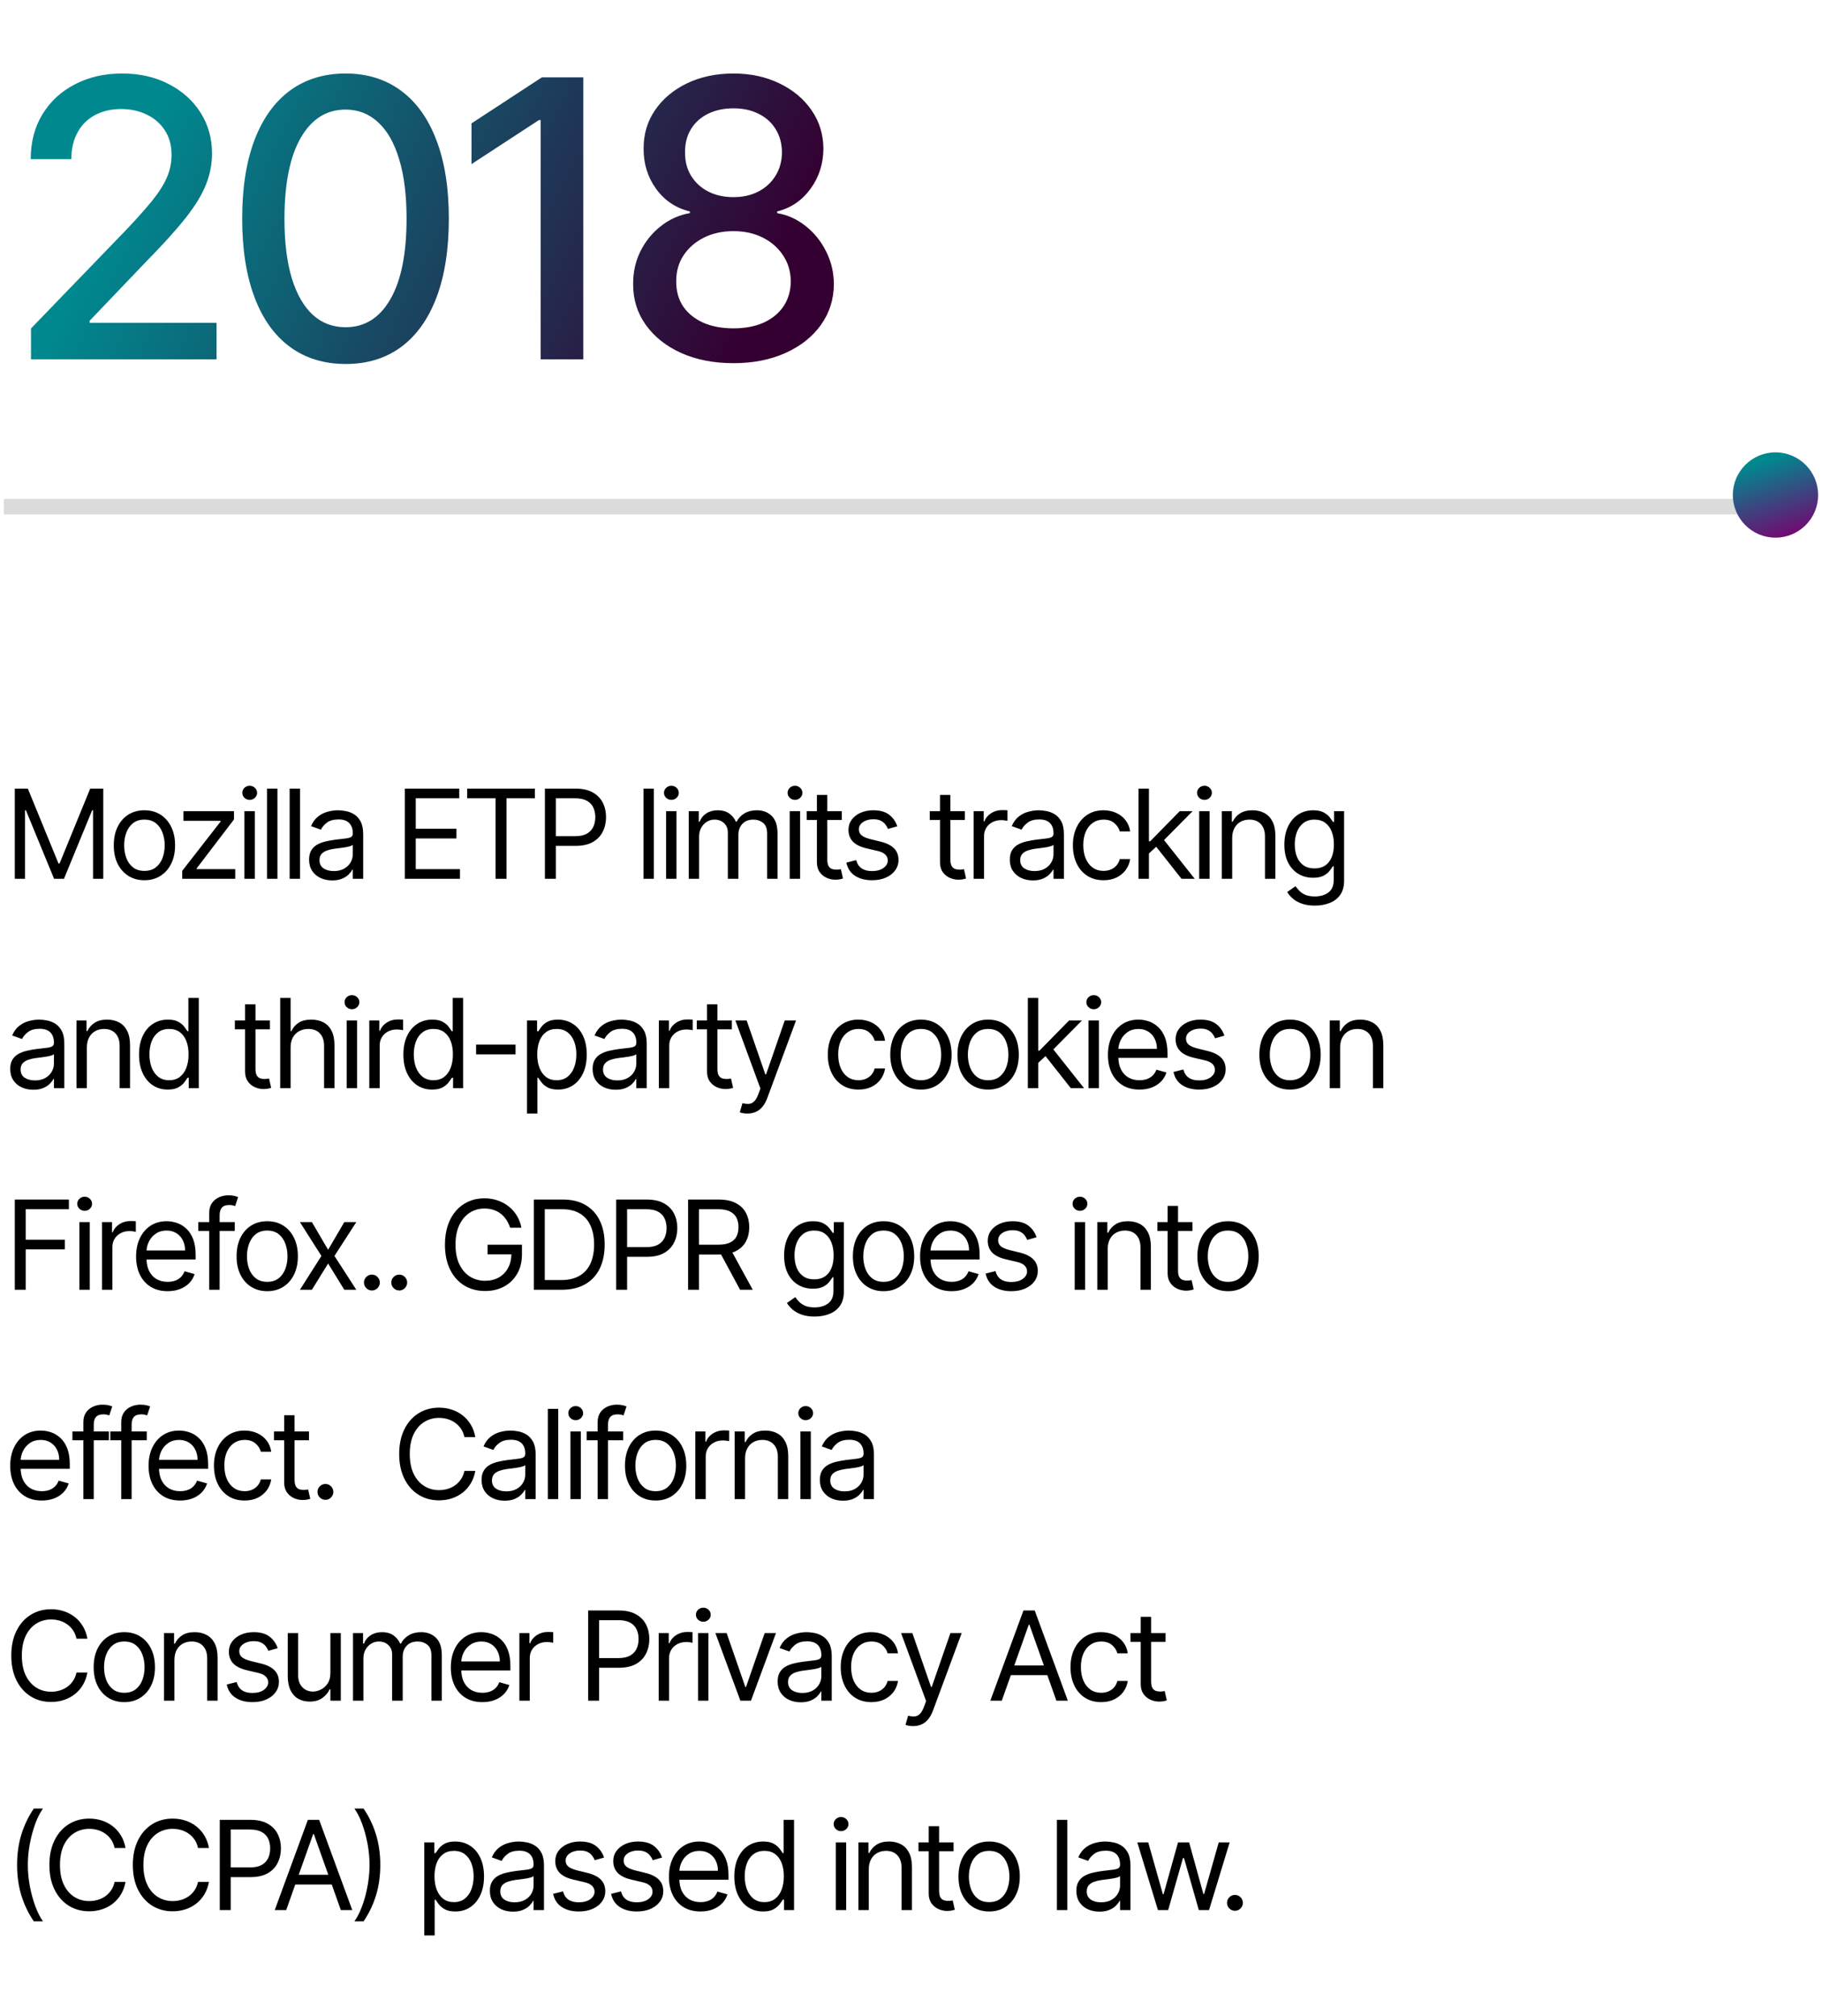 <svg width="235" height="260" viewBox="0 0 235 260" fill="none" xmlns="http://www.w3.org/2000/svg">
<line x1="227.5" y1="65.342" x2="0.5" y2="65.342" stroke="#DBDBDB" stroke-width="2"/>
<path d="M3.998 46.342V42.364L16.303 29.616C17.616 28.231 18.7 27.018 19.552 25.976C20.416 24.922 21.061 23.922 21.487 22.975C21.913 22.028 22.126 21.022 22.126 19.957C22.126 18.75 21.842 17.708 21.274 16.832C20.706 15.944 19.931 15.263 18.948 14.79C17.966 14.305 16.859 14.062 15.628 14.062C14.326 14.062 13.189 14.328 12.219 14.861C11.248 15.394 10.502 16.145 9.982 17.116C9.461 18.087 9.2 19.223 9.2 20.525H3.962C3.962 18.311 4.471 16.376 5.489 14.719C6.507 13.062 7.904 11.777 9.68 10.866C11.455 9.943 13.473 9.481 15.734 9.481C18.019 9.481 20.031 9.937 21.771 10.848C23.523 11.748 24.89 12.979 25.873 14.541C26.855 16.092 27.347 17.844 27.347 19.797C27.347 21.146 27.092 22.466 26.583 23.757C26.086 25.047 25.216 26.485 23.973 28.071C22.73 29.645 21.002 31.557 18.788 33.806L11.562 41.37V41.636H27.933V46.342H3.998ZM44.572 46.946C41.766 46.934 39.369 46.194 37.381 44.726C35.392 43.258 33.871 41.122 32.818 38.316C31.764 35.511 31.237 32.131 31.237 28.178C31.237 24.236 31.764 20.868 32.818 18.075C33.883 15.281 35.41 13.15 37.398 11.683C39.399 10.215 41.79 9.481 44.572 9.481C47.353 9.481 49.739 10.221 51.727 11.7C53.716 13.168 55.237 15.299 56.291 18.093C57.356 20.874 57.889 24.236 57.889 28.178C57.889 32.143 57.362 35.529 56.308 38.334C55.255 41.127 53.734 43.264 51.745 44.744C49.756 46.212 47.365 46.946 44.572 46.946ZM44.572 42.205C47.034 42.205 48.957 41.003 50.342 38.6C51.739 36.197 52.438 32.723 52.438 28.178C52.438 25.159 52.118 22.608 51.479 20.525C50.851 18.43 49.946 16.844 48.762 15.767C47.59 14.678 46.193 14.133 44.572 14.133C42.121 14.133 40.198 15.34 38.801 17.755C37.404 20.17 36.7 23.644 36.688 28.178C36.688 31.208 37.002 33.771 37.629 35.866C38.269 37.949 39.174 39.529 40.346 40.607C41.518 41.672 42.926 42.205 44.572 42.205ZM75.234 9.978V46.342H69.729V15.482H69.516L60.816 21.164V15.909L69.889 9.978H75.234ZM94.607 46.839C92.062 46.839 89.813 46.401 87.86 45.525C85.919 44.649 84.397 43.442 83.297 41.903C82.196 40.364 81.651 38.612 81.663 36.647C81.651 35.108 81.965 33.694 82.604 32.404C83.255 31.102 84.137 30.018 85.25 29.154C86.362 28.278 87.605 27.722 88.978 27.485V27.272C87.167 26.834 85.717 25.864 84.628 24.36C83.539 22.857 83.001 21.129 83.013 19.176C83.001 17.317 83.492 15.66 84.486 14.204C85.493 12.736 86.871 11.582 88.623 10.742C90.375 9.901 92.37 9.481 94.607 9.481C96.821 9.481 98.797 9.907 100.537 10.759C102.289 11.6 103.668 12.754 104.675 14.222C105.681 15.678 106.19 17.329 106.202 19.176C106.19 21.129 105.633 22.857 104.532 24.36C103.432 25.864 101.999 26.834 100.236 27.272V27.485C101.597 27.722 102.822 28.278 103.911 29.154C105.012 30.018 105.888 31.102 106.539 32.404C107.202 33.694 107.539 35.108 107.551 36.647C107.539 38.612 106.983 40.364 105.882 41.903C104.781 43.442 103.254 44.649 101.301 45.525C99.36 46.401 97.128 46.839 94.607 46.839ZM94.607 42.347C96.11 42.347 97.412 42.098 98.513 41.601C99.614 41.092 100.466 40.388 101.07 39.488C101.674 38.577 101.982 37.511 101.993 36.292C101.982 35.026 101.65 33.907 100.999 32.936C100.36 31.966 99.49 31.202 98.389 30.646C97.288 30.089 96.028 29.811 94.607 29.811C93.175 29.811 91.902 30.089 90.79 30.646C89.677 31.202 88.801 31.966 88.162 32.936C87.522 33.907 87.209 35.026 87.221 36.292C87.209 37.511 87.499 38.577 88.091 39.488C88.694 40.388 89.553 41.092 90.665 41.601C91.778 42.098 93.092 42.347 94.607 42.347ZM94.607 25.426C95.814 25.426 96.886 25.183 97.821 24.698C98.756 24.212 99.49 23.538 100.023 22.674C100.567 21.809 100.845 20.797 100.857 19.637C100.845 18.501 100.573 17.507 100.04 16.654C99.519 15.802 98.791 15.145 97.856 14.683C96.921 14.21 95.838 13.973 94.607 13.973C93.352 13.973 92.251 14.21 91.305 14.683C90.369 15.145 89.641 15.802 89.121 16.654C88.6 17.507 88.345 18.501 88.357 19.637C88.345 20.797 88.606 21.809 89.138 22.674C89.671 23.538 90.405 24.212 91.34 24.698C92.287 25.183 93.376 25.426 94.607 25.426Z" fill="url(#paint0_linear_2_3002)"/>
<path d="M1.909 101.705H3.591L7.545 111.365H7.682L11.636 101.705H13.318V113.342H12V104.501H11.886L8.25 113.342H6.977L3.341 104.501H3.227V113.342H1.909V101.705ZM18.627 113.524C17.839 113.524 17.148 113.336 16.553 112.961C15.962 112.586 15.5 112.061 15.167 111.387C14.837 110.713 14.673 109.925 14.673 109.024C14.673 108.115 14.837 107.321 15.167 106.643C15.5 105.965 15.962 105.438 16.553 105.063C17.148 104.688 17.839 104.501 18.627 104.501C19.415 104.501 20.104 104.688 20.695 105.063C21.29 105.438 21.752 105.965 22.082 106.643C22.415 107.321 22.582 108.115 22.582 109.024C22.582 109.925 22.415 110.713 22.082 111.387C21.752 112.061 21.29 112.586 20.695 112.961C20.104 113.336 19.415 113.524 18.627 113.524ZM18.627 112.319C19.226 112.319 19.718 112.166 20.104 111.859C20.491 111.552 20.777 111.149 20.962 110.649C21.148 110.149 21.241 109.607 21.241 109.024C21.241 108.44 21.148 107.897 20.962 107.393C20.777 106.889 20.491 106.482 20.104 106.171C19.718 105.861 19.226 105.705 18.627 105.705C18.029 105.705 17.536 105.861 17.15 106.171C16.764 106.482 16.477 106.889 16.292 107.393C16.106 107.897 16.014 108.44 16.014 109.024C16.014 109.607 16.106 110.149 16.292 110.649C16.477 111.149 16.764 111.552 17.15 111.859C17.536 112.166 18.029 112.319 18.627 112.319ZM23.498 113.342V112.319L28.453 105.955V105.865H23.658V104.615H30.18V105.683L25.362 112.001V112.092H30.339V113.342H23.498ZM31.525 113.342V104.615H32.866V113.342H31.525ZM32.207 103.16C31.945 103.16 31.72 103.071 31.53 102.893C31.345 102.715 31.252 102.501 31.252 102.251C31.252 102.001 31.345 101.787 31.53 101.609C31.72 101.431 31.945 101.342 32.207 101.342C32.468 101.342 32.691 101.431 32.877 101.609C33.066 101.787 33.161 102.001 33.161 102.251C33.161 102.501 33.066 102.715 32.877 102.893C32.691 103.071 32.468 103.16 32.207 103.16ZM35.783 101.705V113.342H34.442V101.705H35.783ZM38.699 101.705V113.342H37.358V101.705H38.699ZM42.844 113.546C42.291 113.546 41.789 113.442 41.338 113.234C40.887 113.022 40.529 112.717 40.264 112.319C39.999 111.918 39.866 111.433 39.866 110.865C39.866 110.365 39.965 109.959 40.162 109.649C40.359 109.334 40.622 109.088 40.952 108.91C41.281 108.732 41.645 108.599 42.042 108.512C42.444 108.421 42.847 108.349 43.253 108.296C43.783 108.228 44.213 108.177 44.542 108.143C44.876 108.105 45.118 108.043 45.27 107.955C45.425 107.868 45.503 107.717 45.503 107.501V107.455C45.503 106.895 45.349 106.459 45.042 106.149C44.739 105.838 44.279 105.683 43.662 105.683C43.022 105.683 42.52 105.823 42.156 106.103C41.792 106.383 41.537 106.683 41.389 107.001L40.116 106.546C40.344 106.016 40.647 105.603 41.025 105.308C41.408 105.008 41.825 104.8 42.275 104.683C42.73 104.561 43.177 104.501 43.616 104.501C43.897 104.501 44.219 104.535 44.582 104.603C44.95 104.668 45.304 104.802 45.645 105.007C45.989 105.211 46.275 105.52 46.503 105.933C46.73 106.346 46.844 106.899 46.844 107.592V113.342H45.503V112.16H45.434C45.344 112.349 45.192 112.552 44.98 112.768C44.768 112.984 44.486 113.168 44.133 113.319C43.781 113.471 43.351 113.546 42.844 113.546ZM43.048 112.342C43.578 112.342 44.025 112.238 44.389 112.029C44.757 111.821 45.033 111.552 45.219 111.222C45.408 110.893 45.503 110.546 45.503 110.183V108.955C45.446 109.024 45.321 109.086 45.128 109.143C44.938 109.196 44.719 109.243 44.469 109.285C44.222 109.323 43.982 109.357 43.747 109.387C43.516 109.414 43.328 109.436 43.184 109.455C42.836 109.501 42.51 109.575 42.207 109.677C41.908 109.776 41.666 109.925 41.48 110.126C41.298 110.323 41.207 110.592 41.207 110.933C41.207 111.399 41.38 111.751 41.724 111.99C42.073 112.224 42.514 112.342 43.048 112.342ZM52.213 113.342V101.705H59.236V102.955H53.622V106.887H58.872V108.137H53.622V112.092H59.327V113.342H52.213ZM60.259 102.955V101.705H68.986V102.955H65.327V113.342H63.918V102.955H60.259ZM70.281 113.342V101.705H74.213C75.126 101.705 75.872 101.87 76.451 102.2C77.035 102.526 77.467 102.967 77.747 103.524C78.027 104.08 78.167 104.702 78.167 105.387C78.167 106.073 78.027 106.696 77.747 107.257C77.47 107.817 77.042 108.264 76.463 108.597C75.883 108.927 75.141 109.092 74.236 109.092H71.417V107.842H74.19C74.815 107.842 75.317 107.734 75.696 107.518C76.075 107.302 76.349 107.01 76.52 106.643C76.694 106.272 76.781 105.853 76.781 105.387C76.781 104.921 76.694 104.505 76.52 104.137C76.349 103.77 76.073 103.482 75.69 103.274C75.308 103.061 74.8 102.955 74.167 102.955H71.69V113.342H70.281ZM84.336 101.705V113.342H82.995V101.705H84.336ZM85.912 113.342V104.615H87.253V113.342H85.912ZM86.594 103.16C86.333 103.16 86.107 103.071 85.918 102.893C85.732 102.715 85.639 102.501 85.639 102.251C85.639 102.001 85.732 101.787 85.918 101.609C86.107 101.431 86.333 101.342 86.594 101.342C86.856 101.342 87.079 101.431 87.264 101.609C87.454 101.787 87.549 102.001 87.549 102.251C87.549 102.501 87.454 102.715 87.264 102.893C87.079 103.071 86.856 103.16 86.594 103.16ZM88.829 113.342V104.615H90.125V105.978H90.238C90.42 105.512 90.714 105.151 91.119 104.893C91.524 104.632 92.011 104.501 92.579 104.501C93.155 104.501 93.634 104.632 94.017 104.893C94.403 105.151 94.704 105.512 94.92 105.978H95.011C95.234 105.527 95.57 105.169 96.017 104.904C96.464 104.635 97 104.501 97.625 104.501C98.405 104.501 99.043 104.745 99.539 105.234C100.036 105.719 100.284 106.474 100.284 107.501V113.342H98.943V107.501C98.943 106.857 98.767 106.397 98.414 106.12C98.062 105.844 97.647 105.705 97.17 105.705C96.556 105.705 96.081 105.891 95.744 106.262C95.407 106.63 95.238 107.096 95.238 107.66V113.342H93.875V107.365C93.875 106.868 93.714 106.469 93.392 106.166C93.07 105.859 92.655 105.705 92.147 105.705C91.799 105.705 91.473 105.798 91.17 105.984C90.871 106.169 90.628 106.427 90.443 106.757C90.261 107.082 90.17 107.459 90.17 107.887V113.342H88.829ZM101.855 113.342V104.615H103.196V113.342H101.855ZM102.537 103.16C102.276 103.16 102.05 103.071 101.861 102.893C101.675 102.715 101.583 102.501 101.583 102.251C101.583 102.001 101.675 101.787 101.861 101.609C102.05 101.431 102.276 101.342 102.537 101.342C102.799 101.342 103.022 101.431 103.208 101.609C103.397 101.787 103.492 102.001 103.492 102.251C103.492 102.501 103.397 102.715 103.208 102.893C103.022 103.071 102.799 103.16 102.537 103.16ZM108.568 104.615V105.751H104.045V104.615H108.568ZM105.363 102.524H106.704V110.842C106.704 111.221 106.759 111.505 106.869 111.694C106.982 111.88 107.126 112.005 107.301 112.069C107.479 112.13 107.666 112.16 107.863 112.16C108.011 112.16 108.132 112.152 108.227 112.137C108.322 112.118 108.397 112.103 108.454 112.092L108.727 113.296C108.636 113.33 108.509 113.365 108.346 113.399C108.183 113.436 107.977 113.455 107.727 113.455C107.348 113.455 106.977 113.374 106.613 113.211C106.253 113.048 105.954 112.8 105.715 112.467C105.481 112.133 105.363 111.713 105.363 111.205V102.524ZM115.73 106.569L114.526 106.91C114.45 106.709 114.338 106.514 114.191 106.325C114.047 106.132 113.85 105.972 113.6 105.847C113.35 105.722 113.03 105.66 112.639 105.66C112.105 105.66 111.66 105.783 111.304 106.029C110.952 106.272 110.776 106.58 110.776 106.955C110.776 107.289 110.897 107.552 111.139 107.745C111.382 107.938 111.761 108.099 112.276 108.228L113.571 108.546C114.352 108.736 114.933 109.026 115.316 109.416C115.698 109.802 115.889 110.3 115.889 110.91C115.889 111.41 115.745 111.857 115.458 112.251C115.174 112.645 114.776 112.955 114.264 113.183C113.753 113.41 113.158 113.524 112.48 113.524C111.59 113.524 110.853 113.33 110.27 112.944C109.687 112.558 109.317 111.993 109.162 111.251L110.435 110.933C110.556 111.402 110.785 111.755 111.122 111.99C111.463 112.224 111.908 112.342 112.458 112.342C113.083 112.342 113.579 112.209 113.946 111.944C114.317 111.675 114.503 111.353 114.503 110.978C114.503 110.675 114.397 110.421 114.185 110.217C113.973 110.008 113.647 109.853 113.208 109.751L111.753 109.41C110.954 109.221 110.367 108.927 109.992 108.529C109.62 108.128 109.435 107.626 109.435 107.024C109.435 106.531 109.573 106.096 109.85 105.717C110.13 105.338 110.511 105.041 110.992 104.825C111.477 104.609 112.026 104.501 112.639 104.501C113.503 104.501 114.181 104.69 114.674 105.069C115.17 105.448 115.522 105.948 115.73 106.569ZM124.443 104.615V105.751H119.921V104.615H124.443ZM121.239 102.524H122.58V110.842C122.58 111.221 122.635 111.505 122.744 111.694C122.858 111.88 123.002 112.005 123.176 112.069C123.354 112.13 123.542 112.16 123.739 112.16C123.887 112.16 124.008 112.152 124.102 112.137C124.197 112.118 124.273 112.103 124.33 112.092L124.602 113.296C124.512 113.33 124.385 113.365 124.222 113.399C124.059 113.436 123.852 113.455 123.602 113.455C123.224 113.455 122.852 113.374 122.489 113.211C122.129 113.048 121.83 112.8 121.591 112.467C121.356 112.133 121.239 111.713 121.239 111.205V102.524ZM125.58 113.342V104.615H126.876V105.933H126.967C127.126 105.501 127.414 105.151 127.83 104.882C128.247 104.613 128.717 104.478 129.239 104.478C129.338 104.478 129.461 104.48 129.609 104.484C129.757 104.488 129.868 104.493 129.944 104.501V105.865C129.899 105.853 129.794 105.836 129.632 105.813C129.472 105.787 129.304 105.774 129.126 105.774C128.702 105.774 128.323 105.863 127.989 106.041C127.66 106.215 127.399 106.457 127.205 106.768C127.016 107.075 126.921 107.425 126.921 107.819V113.342H125.58ZM133.222 113.546C132.669 113.546 132.167 113.442 131.716 113.234C131.265 113.022 130.907 112.717 130.642 112.319C130.377 111.918 130.244 111.433 130.244 110.865C130.244 110.365 130.343 109.959 130.54 109.649C130.737 109.334 131 109.088 131.33 108.91C131.659 108.732 132.023 108.599 132.421 108.512C132.822 108.421 133.225 108.349 133.631 108.296C134.161 108.228 134.591 108.177 134.921 108.143C135.254 108.105 135.496 108.043 135.648 107.955C135.803 107.868 135.881 107.717 135.881 107.501V107.455C135.881 106.895 135.727 106.459 135.421 106.149C135.118 105.838 134.657 105.683 134.04 105.683C133.4 105.683 132.898 105.823 132.534 106.103C132.171 106.383 131.915 106.683 131.767 107.001L130.494 106.546C130.722 106.016 131.025 105.603 131.404 105.308C131.786 105.008 132.203 104.8 132.654 104.683C133.108 104.561 133.555 104.501 133.994 104.501C134.275 104.501 134.597 104.535 134.96 104.603C135.328 104.668 135.682 104.802 136.023 105.007C136.368 105.211 136.654 105.52 136.881 105.933C137.108 106.346 137.222 106.899 137.222 107.592V113.342H135.881V112.16H135.813C135.722 112.349 135.57 112.552 135.358 112.768C135.146 112.984 134.864 113.168 134.511 113.319C134.159 113.471 133.729 113.546 133.222 113.546ZM133.426 112.342C133.957 112.342 134.404 112.238 134.767 112.029C135.135 111.821 135.411 111.552 135.597 111.222C135.786 110.893 135.881 110.546 135.881 110.183V108.955C135.824 109.024 135.699 109.086 135.506 109.143C135.316 109.196 135.097 109.243 134.847 109.285C134.6 109.323 134.36 109.357 134.125 109.387C133.894 109.414 133.707 109.436 133.563 109.455C133.214 109.501 132.888 109.575 132.585 109.677C132.286 109.776 132.044 109.925 131.858 110.126C131.676 110.323 131.585 110.592 131.585 110.933C131.585 111.399 131.758 111.751 132.102 111.99C132.451 112.224 132.892 112.342 133.426 112.342ZM142.335 113.524C141.516 113.524 140.812 113.33 140.221 112.944C139.63 112.558 139.176 112.026 138.857 111.347C138.539 110.669 138.38 109.895 138.38 109.024C138.38 108.137 138.543 107.355 138.869 106.677C139.198 105.995 139.657 105.463 140.244 105.08C140.835 104.694 141.524 104.501 142.312 104.501C142.926 104.501 143.479 104.615 143.971 104.842C144.463 105.069 144.867 105.387 145.181 105.796C145.496 106.205 145.691 106.683 145.766 107.228H144.426C144.323 106.83 144.096 106.478 143.744 106.171C143.395 105.861 142.926 105.705 142.335 105.705C141.812 105.705 141.354 105.842 140.96 106.115C140.569 106.383 140.265 106.764 140.045 107.257C139.829 107.745 139.721 108.319 139.721 108.978C139.721 109.652 139.827 110.24 140.039 110.74C140.255 111.24 140.558 111.628 140.948 111.904C141.342 112.181 141.804 112.319 142.335 112.319C142.683 112.319 142.999 112.258 143.283 112.137C143.568 112.016 143.808 111.842 144.005 111.615C144.202 111.387 144.342 111.115 144.426 110.796H145.766C145.691 111.311 145.503 111.776 145.204 112.188C144.908 112.597 144.516 112.923 144.028 113.166C143.543 113.404 142.979 113.524 142.335 113.524ZM148.097 110.16L148.074 108.501H148.347L152.165 104.615H153.824L149.756 108.728H149.642L148.097 110.16ZM146.847 113.342V101.705H148.188V113.342H146.847ZM152.392 113.342L148.983 109.024L149.938 108.092L154.097 113.342H152.392ZM154.67 113.342V104.615H156.011V113.342H154.67ZM155.352 103.16C155.09 103.16 154.865 103.071 154.675 102.893C154.49 102.715 154.397 102.501 154.397 102.251C154.397 102.001 154.49 101.787 154.675 101.609C154.865 101.431 155.09 101.342 155.352 101.342C155.613 101.342 155.836 101.431 156.022 101.609C156.211 101.787 156.306 102.001 156.306 102.251C156.306 102.501 156.211 102.715 156.022 102.893C155.836 103.071 155.613 103.16 155.352 103.16ZM158.928 108.092V113.342H157.587V104.615H158.882V105.978H158.996C159.2 105.535 159.511 105.179 159.928 104.91C160.344 104.637 160.882 104.501 161.541 104.501C162.132 104.501 162.649 104.622 163.092 104.865C163.536 105.103 163.88 105.467 164.126 105.955C164.373 106.44 164.496 107.054 164.496 107.796V113.342H163.155V107.887C163.155 107.202 162.977 106.668 162.621 106.285C162.265 105.899 161.776 105.705 161.155 105.705C160.727 105.705 160.344 105.798 160.007 105.984C159.674 106.169 159.411 106.44 159.217 106.796C159.024 107.152 158.928 107.584 158.928 108.092ZM169.589 116.796C168.941 116.796 168.384 116.713 167.918 116.546C167.452 116.383 167.064 116.168 166.754 115.899C166.447 115.633 166.202 115.349 166.021 115.046L167.089 114.296C167.21 114.455 167.363 114.637 167.549 114.842C167.735 115.05 167.988 115.23 168.31 115.382C168.636 115.537 169.062 115.615 169.589 115.615C170.293 115.615 170.875 115.444 171.333 115.103C171.791 114.762 172.021 114.228 172.021 113.501V111.728H171.907C171.808 111.887 171.668 112.084 171.486 112.319C171.308 112.55 171.051 112.757 170.714 112.938C170.38 113.116 169.93 113.205 169.361 113.205C168.657 113.205 168.024 113.039 167.464 112.705C166.907 112.372 166.466 111.887 166.14 111.251C165.818 110.615 165.657 109.842 165.657 108.933C165.657 108.039 165.814 107.26 166.129 106.597C166.443 105.931 166.88 105.416 167.441 105.052C168.002 104.685 168.649 104.501 169.384 104.501C169.952 104.501 170.403 104.596 170.736 104.785C171.074 104.971 171.331 105.183 171.509 105.421C171.691 105.656 171.831 105.849 171.93 106.001H172.066V104.615H173.361V113.592C173.361 114.342 173.191 114.952 172.85 115.421C172.513 115.895 172.058 116.241 171.486 116.461C170.918 116.685 170.286 116.796 169.589 116.796ZM169.543 112.001C170.081 112.001 170.536 111.878 170.907 111.632C171.278 111.385 171.56 111.031 171.754 110.569C171.947 110.107 172.043 109.554 172.043 108.91C172.043 108.281 171.949 107.726 171.759 107.245C171.57 106.764 171.29 106.387 170.918 106.115C170.547 105.842 170.089 105.705 169.543 105.705C168.975 105.705 168.502 105.849 168.123 106.137C167.748 106.425 167.466 106.811 167.276 107.296C167.091 107.781 166.998 108.319 166.998 108.91C166.998 109.516 167.093 110.052 167.282 110.518C167.475 110.98 167.759 111.344 168.134 111.609C168.513 111.87 168.983 112.001 169.543 112.001ZM4.295 140.546C3.742 140.546 3.241 140.442 2.79 140.234C2.339 140.022 1.981 139.717 1.716 139.319C1.451 138.918 1.318 138.433 1.318 137.865C1.318 137.365 1.417 136.959 1.614 136.649C1.811 136.334 2.074 136.088 2.403 135.91C2.733 135.732 3.097 135.599 3.494 135.512C3.896 135.421 4.299 135.349 4.705 135.296C5.235 135.228 5.665 135.177 5.994 135.143C6.328 135.105 6.57 135.043 6.722 134.955C6.877 134.868 6.955 134.717 6.955 134.501V134.455C6.955 133.895 6.801 133.459 6.494 133.149C6.191 132.838 5.731 132.683 5.114 132.683C4.473 132.683 3.972 132.823 3.608 133.103C3.244 133.383 2.989 133.683 2.841 134.001L1.568 133.546C1.795 133.016 2.098 132.603 2.477 132.308C2.86 132.008 3.277 131.8 3.727 131.683C4.182 131.561 4.629 131.501 5.068 131.501C5.348 131.501 5.67 131.535 6.034 131.603C6.402 131.668 6.756 131.802 7.097 132.007C7.441 132.211 7.727 132.52 7.955 132.933C8.182 133.346 8.295 133.899 8.295 134.592V140.342H6.955V139.16H6.886C6.795 139.349 6.644 139.552 6.432 139.768C6.22 139.984 5.938 140.168 5.585 140.319C5.233 140.471 4.803 140.546 4.295 140.546ZM4.5 139.342C5.03 139.342 5.477 139.238 5.841 139.029C6.208 138.821 6.485 138.552 6.67 138.222C6.86 137.893 6.955 137.546 6.955 137.183V135.955C6.898 136.024 6.773 136.086 6.58 136.143C6.39 136.196 6.17 136.243 5.92 136.285C5.674 136.323 5.434 136.357 5.199 136.387C4.968 136.414 4.78 136.436 4.636 136.455C4.288 136.501 3.962 136.575 3.659 136.677C3.36 136.776 3.117 136.925 2.932 137.126C2.75 137.323 2.659 137.592 2.659 137.933C2.659 138.399 2.831 138.751 3.176 138.99C3.525 139.224 3.966 139.342 4.5 139.342ZM11.204 135.092V140.342H9.863V131.615H11.158V132.978H11.272C11.476 132.535 11.787 132.179 12.204 131.91C12.62 131.637 13.158 131.501 13.817 131.501C14.408 131.501 14.925 131.622 15.369 131.865C15.812 132.103 16.157 132.467 16.403 132.955C16.649 133.44 16.772 134.054 16.772 134.796V140.342H15.431V134.887C15.431 134.202 15.253 133.668 14.897 133.285C14.541 132.899 14.052 132.705 13.431 132.705C13.003 132.705 12.62 132.798 12.283 132.984C11.95 133.169 11.687 133.44 11.494 133.796C11.3 134.152 11.204 134.584 11.204 135.092ZM21.638 140.524C20.91 140.524 20.268 140.34 19.712 139.972C19.155 139.601 18.719 139.079 18.405 138.404C18.09 137.726 17.933 136.925 17.933 136.001C17.933 135.084 18.09 134.289 18.405 133.615C18.719 132.94 19.157 132.419 19.717 132.052C20.278 131.685 20.926 131.501 21.66 131.501C22.229 131.501 22.677 131.596 23.007 131.785C23.34 131.971 23.594 132.183 23.768 132.421C23.946 132.656 24.085 132.849 24.183 133.001H24.297V128.705H25.638V140.342H24.342V139.001H24.183C24.085 139.16 23.945 139.361 23.763 139.603C23.581 139.842 23.321 140.056 22.984 140.245C22.647 140.431 22.198 140.524 21.638 140.524ZM21.82 139.319C22.357 139.319 22.812 139.179 23.183 138.899C23.554 138.615 23.837 138.222 24.03 137.722C24.223 137.219 24.32 136.637 24.32 135.978C24.32 135.327 24.225 134.757 24.035 134.268C23.846 133.776 23.566 133.393 23.195 133.12C22.823 132.844 22.365 132.705 21.82 132.705C21.251 132.705 20.778 132.851 20.399 133.143C20.024 133.431 19.742 133.823 19.552 134.319C19.367 134.811 19.274 135.365 19.274 135.978C19.274 136.599 19.369 137.164 19.558 137.671C19.751 138.175 20.035 138.577 20.41 138.876C20.789 139.171 21.259 139.319 21.82 139.319ZM34.815 131.615V132.751H30.293V131.615H34.815ZM31.611 129.524H32.952V137.842C32.952 138.221 33.007 138.505 33.116 138.694C33.23 138.88 33.374 139.005 33.548 139.069C33.726 139.13 33.914 139.16 34.111 139.16C34.258 139.16 34.38 139.152 34.474 139.137C34.569 139.118 34.645 139.103 34.702 139.092L34.974 140.296C34.883 140.33 34.757 140.365 34.594 140.399C34.431 140.436 34.224 140.455 33.974 140.455C33.596 140.455 33.224 140.374 32.861 140.211C32.501 140.048 32.202 139.8 31.963 139.467C31.728 139.133 31.611 138.713 31.611 138.205V129.524ZM37.481 135.092V140.342H36.14V128.705H37.481V132.978H37.594C37.799 132.527 38.106 132.169 38.515 131.904C38.928 131.635 39.477 131.501 40.163 131.501C40.757 131.501 41.278 131.62 41.725 131.859C42.172 132.094 42.519 132.455 42.765 132.944C43.015 133.429 43.14 134.046 43.14 134.796V140.342H41.799V134.887C41.799 134.194 41.619 133.658 41.259 133.279C40.903 132.897 40.409 132.705 39.776 132.705C39.337 132.705 38.943 132.798 38.594 132.984C38.25 133.169 37.977 133.44 37.776 133.796C37.579 134.152 37.481 134.584 37.481 135.092ZM44.713 140.342V131.615H46.054V140.342H44.713ZM45.395 130.16C45.133 130.16 44.908 130.071 44.719 129.893C44.533 129.715 44.44 129.501 44.44 129.251C44.44 129.001 44.533 128.787 44.719 128.609C44.908 128.431 45.133 128.342 45.395 128.342C45.656 128.342 45.88 128.431 46.065 128.609C46.255 128.787 46.349 129.001 46.349 129.251C46.349 129.501 46.255 129.715 46.065 129.893C45.88 130.071 45.656 130.16 45.395 130.16ZM47.63 140.342V131.615H48.925V132.933H49.016C49.175 132.501 49.463 132.151 49.88 131.882C50.296 131.613 50.766 131.478 51.289 131.478C51.387 131.478 51.511 131.48 51.658 131.484C51.806 131.488 51.918 131.493 51.993 131.501V132.865C51.948 132.853 51.844 132.836 51.681 132.813C51.522 132.787 51.353 132.774 51.175 132.774C50.751 132.774 50.372 132.863 50.039 133.041C49.709 133.215 49.448 133.457 49.255 133.768C49.065 134.075 48.971 134.425 48.971 134.819V140.342H47.63ZM55.733 140.524C55.005 140.524 54.363 140.34 53.807 139.972C53.25 139.601 52.814 139.079 52.5 138.404C52.185 137.726 52.028 136.925 52.028 136.001C52.028 135.084 52.185 134.289 52.5 133.615C52.814 132.94 53.252 132.419 53.812 132.052C54.373 131.685 55.021 131.501 55.755 131.501C56.324 131.501 56.773 131.596 57.102 131.785C57.435 131.971 57.689 132.183 57.863 132.421C58.041 132.656 58.18 132.849 58.278 133.001H58.392V128.705H59.733V140.342H58.437V139.001H58.278C58.18 139.16 58.039 139.361 57.858 139.603C57.676 139.842 57.416 140.056 57.079 140.245C56.742 140.431 56.293 140.524 55.733 140.524ZM55.914 139.319C56.452 139.319 56.907 139.179 57.278 138.899C57.649 138.615 57.932 138.222 58.125 137.722C58.318 137.219 58.414 136.637 58.414 135.978C58.414 135.327 58.32 134.757 58.13 134.268C57.941 133.776 57.661 133.393 57.289 133.12C56.918 132.844 56.46 132.705 55.914 132.705C55.346 132.705 54.873 132.851 54.494 133.143C54.119 133.431 53.837 133.823 53.648 134.319C53.462 134.811 53.369 135.365 53.369 135.978C53.369 136.599 53.464 137.164 53.653 137.671C53.846 138.175 54.13 138.577 54.505 138.876C54.884 139.171 55.354 139.319 55.914 139.319ZM66.495 134.728V135.978H61.404V134.728H66.495ZM67.974 143.615V131.615H69.27V133.001H69.429C69.527 132.849 69.663 132.656 69.838 132.421C70.016 132.183 70.27 131.971 70.599 131.785C70.933 131.596 71.383 131.501 71.951 131.501C72.686 131.501 73.334 131.685 73.895 132.052C74.455 132.419 74.893 132.94 75.207 133.615C75.522 134.289 75.679 135.084 75.679 136.001C75.679 136.925 75.522 137.726 75.207 138.404C74.893 139.079 74.457 139.601 73.9 139.972C73.344 140.34 72.701 140.524 71.974 140.524C71.413 140.524 70.965 140.431 70.628 140.245C70.29 140.056 70.031 139.842 69.849 139.603C69.667 139.361 69.527 139.16 69.429 139.001H69.315V143.615H67.974ZM69.292 135.978C69.292 136.637 69.389 137.219 69.582 137.722C69.775 138.222 70.058 138.615 70.429 138.899C70.8 139.179 71.254 139.319 71.792 139.319C72.353 139.319 72.821 139.171 73.196 138.876C73.575 138.577 73.859 138.175 74.048 137.671C74.241 137.164 74.338 136.599 74.338 135.978C74.338 135.365 74.243 134.811 74.054 134.319C73.868 133.823 73.586 133.431 73.207 133.143C72.832 132.851 72.361 132.705 71.792 132.705C71.247 132.705 70.788 132.844 70.417 133.12C70.046 133.393 69.766 133.776 69.576 134.268C69.387 134.757 69.292 135.327 69.292 135.978ZM79.412 140.546C78.859 140.546 78.357 140.442 77.907 140.234C77.456 140.022 77.098 139.717 76.833 139.319C76.568 138.918 76.435 138.433 76.435 137.865C76.435 137.365 76.534 136.959 76.731 136.649C76.927 136.334 77.191 136.088 77.52 135.91C77.85 135.732 78.213 135.599 78.611 135.512C79.013 135.421 79.416 135.349 79.821 135.296C80.352 135.228 80.782 135.177 81.111 135.143C81.445 135.105 81.687 135.043 81.838 134.955C81.994 134.868 82.071 134.717 82.071 134.501V134.455C82.071 133.895 81.918 133.459 81.611 133.149C81.308 132.838 80.848 132.683 80.231 132.683C79.59 132.683 79.088 132.823 78.725 133.103C78.361 133.383 78.106 133.683 77.958 134.001L76.685 133.546C76.912 133.016 77.215 132.603 77.594 132.308C77.977 132.008 78.393 131.8 78.844 131.683C79.299 131.561 79.746 131.501 80.185 131.501C80.465 131.501 80.787 131.535 81.151 131.603C81.518 131.668 81.873 131.802 82.213 132.007C82.558 132.211 82.844 132.52 83.071 132.933C83.299 133.346 83.412 133.899 83.412 134.592V140.342H82.071V139.16H82.003C81.912 139.349 81.761 139.552 81.549 139.768C81.337 139.984 81.054 140.168 80.702 140.319C80.35 140.471 79.92 140.546 79.412 140.546ZM79.617 139.342C80.147 139.342 80.594 139.238 80.958 139.029C81.325 138.821 81.602 138.552 81.787 138.222C81.977 137.893 82.071 137.546 82.071 137.183V135.955C82.015 136.024 81.89 136.086 81.696 136.143C81.507 136.196 81.287 136.243 81.037 136.285C80.791 136.323 80.551 136.357 80.316 136.387C80.085 136.414 79.897 136.436 79.753 136.455C79.405 136.501 79.079 136.575 78.776 136.677C78.477 136.776 78.234 136.925 78.049 137.126C77.867 137.323 77.776 137.592 77.776 137.933C77.776 138.399 77.948 138.751 78.293 138.99C78.641 139.224 79.083 139.342 79.617 139.342ZM84.98 140.342V131.615H86.275V132.933H86.366C86.525 132.501 86.813 132.151 87.23 131.882C87.646 131.613 88.116 131.478 88.639 131.478C88.737 131.478 88.861 131.48 89.008 131.484C89.156 131.488 89.268 131.493 89.343 131.501V132.865C89.298 132.853 89.194 132.836 89.031 132.813C88.872 132.787 88.703 132.774 88.525 132.774C88.101 132.774 87.722 132.863 87.389 133.041C87.059 133.215 86.798 133.457 86.605 133.768C86.415 134.075 86.321 134.425 86.321 134.819V140.342H84.98ZM94.395 131.615V132.751H89.873V131.615H94.395ZM91.191 129.524H92.532V137.842C92.532 138.221 92.587 138.505 92.696 138.694C92.81 138.88 92.954 139.005 93.128 139.069C93.306 139.13 93.494 139.16 93.691 139.16C93.838 139.16 93.96 139.152 94.054 139.137C94.149 139.118 94.225 139.103 94.282 139.092L94.554 140.296C94.463 140.33 94.337 140.365 94.174 140.399C94.011 140.436 93.804 140.455 93.554 140.455C93.175 140.455 92.804 140.374 92.441 140.211C92.081 140.048 91.782 139.8 91.543 139.467C91.308 139.133 91.191 138.713 91.191 138.205V129.524ZM96.396 143.615C96.169 143.615 95.966 143.596 95.788 143.558C95.61 143.524 95.487 143.49 95.419 143.455L95.76 142.274C96.085 142.357 96.373 142.387 96.623 142.365C96.873 142.342 97.095 142.23 97.288 142.029C97.485 141.832 97.665 141.512 97.828 141.069L98.078 140.387L94.85 131.615H96.305L98.714 138.569H98.805L101.214 131.615H102.669L98.964 141.615C98.797 142.065 98.591 142.438 98.345 142.734C98.099 143.033 97.813 143.255 97.487 143.399C97.165 143.543 96.801 143.615 96.396 143.615ZM110.724 140.524C109.906 140.524 109.201 140.33 108.61 139.944C108.019 139.558 107.565 139.026 107.247 138.347C106.929 137.669 106.769 136.895 106.769 136.024C106.769 135.137 106.932 134.355 107.258 133.677C107.588 132.995 108.046 132.463 108.633 132.08C109.224 131.694 109.913 131.501 110.701 131.501C111.315 131.501 111.868 131.615 112.36 131.842C112.853 132.069 113.256 132.387 113.571 132.796C113.885 133.205 114.08 133.683 114.156 134.228H112.815C112.713 133.83 112.485 133.478 112.133 133.171C111.785 132.861 111.315 132.705 110.724 132.705C110.201 132.705 109.743 132.842 109.349 133.115C108.959 133.383 108.654 133.764 108.434 134.257C108.218 134.745 108.11 135.319 108.11 135.978C108.11 136.652 108.216 137.24 108.429 137.74C108.644 138.24 108.947 138.628 109.338 138.904C109.732 139.181 110.194 139.319 110.724 139.319C111.072 139.319 111.389 139.258 111.673 139.137C111.957 139.016 112.197 138.842 112.394 138.615C112.591 138.387 112.732 138.115 112.815 137.796H114.156C114.08 138.311 113.893 138.776 113.593 139.188C113.298 139.597 112.906 139.923 112.417 140.166C111.932 140.404 111.368 140.524 110.724 140.524ZM118.781 140.524C117.994 140.524 117.302 140.336 116.708 139.961C116.117 139.586 115.655 139.061 115.321 138.387C114.992 137.713 114.827 136.925 114.827 136.024C114.827 135.115 114.992 134.321 115.321 133.643C115.655 132.965 116.117 132.438 116.708 132.063C117.302 131.688 117.994 131.501 118.781 131.501C119.569 131.501 120.259 131.688 120.85 132.063C121.444 132.438 121.906 132.965 122.236 133.643C122.569 134.321 122.736 135.115 122.736 136.024C122.736 136.925 122.569 137.713 122.236 138.387C121.906 139.061 121.444 139.586 120.85 139.961C120.259 140.336 119.569 140.524 118.781 140.524ZM118.781 139.319C119.38 139.319 119.872 139.166 120.259 138.859C120.645 138.552 120.931 138.149 121.117 137.649C121.302 137.149 121.395 136.607 121.395 136.024C121.395 135.44 121.302 134.897 121.117 134.393C120.931 133.889 120.645 133.482 120.259 133.171C119.872 132.861 119.38 132.705 118.781 132.705C118.183 132.705 117.691 132.861 117.304 133.171C116.918 133.482 116.632 133.889 116.446 134.393C116.261 134.897 116.168 135.44 116.168 136.024C116.168 136.607 116.261 137.149 116.446 137.649C116.632 138.149 116.918 138.552 117.304 138.859C117.691 139.166 118.183 139.319 118.781 139.319ZM127.448 140.524C126.66 140.524 125.969 140.336 125.374 139.961C124.784 139.586 124.321 139.061 123.988 138.387C123.659 137.713 123.494 136.925 123.494 136.024C123.494 135.115 123.659 134.321 123.988 133.643C124.321 132.965 124.784 132.438 125.374 132.063C125.969 131.688 126.66 131.501 127.448 131.501C128.236 131.501 128.926 131.688 129.517 132.063C130.111 132.438 130.573 132.965 130.903 133.643C131.236 134.321 131.403 135.115 131.403 136.024C131.403 136.925 131.236 137.713 130.903 138.387C130.573 139.061 130.111 139.586 129.517 139.961C128.926 140.336 128.236 140.524 127.448 140.524ZM127.448 139.319C128.047 139.319 128.539 139.166 128.926 138.859C129.312 138.552 129.598 138.149 129.784 137.649C129.969 137.149 130.062 136.607 130.062 136.024C130.062 135.44 129.969 134.897 129.784 134.393C129.598 133.889 129.312 133.482 128.926 133.171C128.539 132.861 128.047 132.705 127.448 132.705C126.85 132.705 126.357 132.861 125.971 133.171C125.585 133.482 125.299 133.889 125.113 134.393C124.928 134.897 124.835 135.44 124.835 136.024C124.835 136.607 124.928 137.149 125.113 137.649C125.299 138.149 125.585 138.552 125.971 138.859C126.357 139.166 126.85 139.319 127.448 139.319ZM133.82 137.16L133.797 135.501H134.07L137.888 131.615H139.547L135.479 135.728H135.365L133.82 137.16ZM132.57 140.342V128.705H133.911V140.342H132.57ZM138.115 140.342L134.706 136.024L135.661 135.092L139.82 140.342H138.115ZM140.393 140.342V131.615H141.734V140.342H140.393ZM141.075 130.16C140.813 130.16 140.588 130.071 140.399 129.893C140.213 129.715 140.12 129.501 140.12 129.251C140.12 129.001 140.213 128.787 140.399 128.609C140.588 128.431 140.813 128.342 141.075 128.342C141.336 128.342 141.56 128.431 141.745 128.609C141.935 128.787 142.029 129.001 142.029 129.251C142.029 129.501 141.935 129.715 141.745 129.893C141.56 130.071 141.336 130.16 141.075 130.16ZM146.969 140.524C146.128 140.524 145.403 140.338 144.793 139.967C144.187 139.592 143.719 139.069 143.389 138.399C143.064 137.724 142.901 136.94 142.901 136.046C142.901 135.152 143.064 134.365 143.389 133.683C143.719 132.997 144.177 132.463 144.764 132.08C145.355 131.694 146.045 131.501 146.833 131.501C147.287 131.501 147.736 131.577 148.179 131.728C148.622 131.88 149.026 132.126 149.389 132.467C149.753 132.804 150.043 133.251 150.259 133.808C150.475 134.365 150.583 135.05 150.583 135.865V136.433H143.855V135.274H149.219C149.219 134.781 149.12 134.342 148.923 133.955C148.73 133.569 148.454 133.264 148.094 133.041C147.738 132.817 147.317 132.705 146.833 132.705C146.298 132.705 145.836 132.838 145.446 133.103C145.06 133.365 144.762 133.705 144.554 134.126C144.346 134.546 144.242 134.997 144.242 135.478V136.251C144.242 136.91 144.355 137.469 144.583 137.927C144.814 138.382 145.134 138.728 145.543 138.967C145.952 139.202 146.427 139.319 146.969 139.319C147.321 139.319 147.639 139.27 147.923 139.171C148.211 139.069 148.459 138.918 148.668 138.717C148.876 138.512 149.037 138.258 149.151 137.955L150.446 138.319C150.31 138.758 150.081 139.145 149.759 139.478C149.437 139.808 149.039 140.065 148.565 140.251C148.092 140.433 147.56 140.524 146.969 140.524ZM157.924 133.569L156.72 133.91C156.644 133.709 156.532 133.514 156.384 133.325C156.24 133.132 156.043 132.972 155.793 132.847C155.543 132.722 155.223 132.66 154.833 132.66C154.299 132.66 153.854 132.783 153.498 133.029C153.146 133.272 152.97 133.58 152.97 133.955C152.97 134.289 153.091 134.552 153.333 134.745C153.576 134.938 153.954 135.099 154.47 135.228L155.765 135.546C156.545 135.736 157.127 136.026 157.509 136.416C157.892 136.802 158.083 137.3 158.083 137.91C158.083 138.41 157.939 138.857 157.651 139.251C157.367 139.645 156.97 139.955 156.458 140.183C155.947 140.41 155.352 140.524 154.674 140.524C153.784 140.524 153.047 140.33 152.464 139.944C151.881 139.558 151.511 138.993 151.356 138.251L152.629 137.933C152.75 138.402 152.979 138.755 153.316 138.99C153.657 139.224 154.102 139.342 154.651 139.342C155.276 139.342 155.773 139.209 156.14 138.944C156.511 138.675 156.697 138.353 156.697 137.978C156.697 137.675 156.591 137.421 156.379 137.217C156.167 137.008 155.841 136.853 155.401 136.751L153.947 136.41C153.148 136.221 152.56 135.927 152.185 135.529C151.814 135.128 151.629 134.626 151.629 134.024C151.629 133.531 151.767 133.096 152.043 132.717C152.324 132.338 152.704 132.041 153.185 131.825C153.67 131.609 154.22 131.501 154.833 131.501C155.697 131.501 156.375 131.69 156.867 132.069C157.363 132.448 157.716 132.948 157.924 133.569ZM166.387 140.524C165.599 140.524 164.908 140.336 164.313 139.961C163.722 139.586 163.26 139.061 162.927 138.387C162.597 137.713 162.433 136.925 162.433 136.024C162.433 135.115 162.597 134.321 162.927 133.643C163.26 132.965 163.722 132.438 164.313 132.063C164.908 131.688 165.599 131.501 166.387 131.501C167.175 131.501 167.864 131.688 168.455 132.063C169.05 132.438 169.512 132.965 169.842 133.643C170.175 134.321 170.342 135.115 170.342 136.024C170.342 136.925 170.175 137.713 169.842 138.387C169.512 139.061 169.05 139.586 168.455 139.961C167.864 140.336 167.175 140.524 166.387 140.524ZM166.387 139.319C166.986 139.319 167.478 139.166 167.864 138.859C168.251 138.552 168.537 138.149 168.722 137.649C168.908 137.149 169.001 136.607 169.001 136.024C169.001 135.44 168.908 134.897 168.722 134.393C168.537 133.889 168.251 133.482 167.864 133.171C167.478 132.861 166.986 132.705 166.387 132.705C165.789 132.705 165.296 132.861 164.91 133.171C164.523 133.482 164.237 133.889 164.052 134.393C163.866 134.897 163.773 135.44 163.773 136.024C163.773 136.607 163.866 137.149 164.052 137.649C164.237 138.149 164.523 138.552 164.91 138.859C165.296 139.166 165.789 139.319 166.387 139.319ZM172.849 135.092V140.342H171.509V131.615H172.804V132.978H172.918C173.122 132.535 173.433 132.179 173.849 131.91C174.266 131.637 174.804 131.501 175.463 131.501C176.054 131.501 176.571 131.622 177.014 131.865C177.457 132.103 177.802 132.467 178.048 132.955C178.295 133.44 178.418 134.054 178.418 134.796V140.342H177.077V134.887C177.077 134.202 176.899 133.668 176.543 133.285C176.187 132.899 175.698 132.705 175.077 132.705C174.649 132.705 174.266 132.798 173.929 132.984C173.596 133.169 173.332 133.44 173.139 133.796C172.946 134.152 172.849 134.584 172.849 135.092ZM1.909 166.342V154.705H8.886V155.955H3.318V159.887H8.364V161.137H3.318V166.342H1.909ZM10.238 166.342V157.615H11.579V166.342H10.238ZM10.92 156.16C10.658 156.16 10.433 156.071 10.244 155.893C10.058 155.715 9.965 155.501 9.965 155.251C9.965 155.001 10.058 154.787 10.244 154.609C10.433 154.431 10.658 154.342 10.92 154.342C11.181 154.342 11.405 154.431 11.59 154.609C11.78 154.787 11.874 155.001 11.874 155.251C11.874 155.501 11.78 155.715 11.59 155.893C11.405 156.071 11.181 156.16 10.92 156.16ZM13.155 166.342V157.615H14.45V158.933H14.541C14.7 158.501 14.988 158.151 15.405 157.882C15.821 157.613 16.291 157.478 16.814 157.478C16.912 157.478 17.035 157.48 17.183 157.484C17.331 157.488 17.443 157.493 17.518 157.501V158.865C17.473 158.853 17.369 158.836 17.206 158.813C17.047 158.787 16.878 158.774 16.7 158.774C16.276 158.774 15.897 158.863 15.564 159.041C15.234 159.215 14.973 159.457 14.78 159.768C14.59 160.075 14.496 160.425 14.496 160.819V166.342H13.155ZM21.621 166.524C20.78 166.524 20.055 166.338 19.445 165.967C18.839 165.592 18.371 165.069 18.042 164.399C17.716 163.724 17.553 162.94 17.553 162.046C17.553 161.152 17.716 160.365 18.042 159.683C18.371 158.997 18.83 158.463 19.417 158.08C20.008 157.694 20.697 157.501 21.485 157.501C21.939 157.501 22.388 157.577 22.832 157.728C23.275 157.88 23.678 158.126 24.042 158.467C24.405 158.804 24.695 159.251 24.911 159.808C25.127 160.365 25.235 161.05 25.235 161.865V162.433H18.508V161.274H23.871C23.871 160.781 23.773 160.342 23.576 159.955C23.383 159.569 23.106 159.264 22.746 159.041C22.39 158.817 21.97 158.705 21.485 158.705C20.951 158.705 20.489 158.838 20.099 159.103C19.712 159.365 19.415 159.705 19.207 160.126C18.998 160.546 18.894 160.997 18.894 161.478V162.251C18.894 162.91 19.008 163.469 19.235 163.927C19.466 164.382 19.786 164.728 20.195 164.967C20.604 165.202 21.08 165.319 21.621 165.319C21.974 165.319 22.292 165.27 22.576 165.171C22.864 165.069 23.112 164.918 23.32 164.717C23.529 164.512 23.689 164.258 23.803 163.955L25.099 164.319C24.962 164.758 24.733 165.145 24.411 165.478C24.089 165.808 23.691 166.065 23.218 166.251C22.744 166.433 22.212 166.524 21.621 166.524ZM30.281 157.615V158.751H25.577V157.615H30.281ZM26.986 166.342V156.41C26.986 155.91 27.103 155.493 27.338 155.16C27.573 154.827 27.878 154.577 28.253 154.41C28.628 154.243 29.024 154.16 29.44 154.16C29.77 154.16 30.039 154.186 30.247 154.24C30.455 154.293 30.611 154.342 30.713 154.387L30.327 155.546C30.258 155.524 30.164 155.495 30.043 155.461C29.925 155.427 29.77 155.41 29.577 155.41C29.133 155.41 28.813 155.522 28.616 155.745C28.423 155.969 28.327 156.296 28.327 156.728V166.342H26.986ZM34.467 166.524C33.679 166.524 32.987 166.336 32.393 165.961C31.802 165.586 31.34 165.061 31.006 164.387C30.677 163.713 30.512 162.925 30.512 162.024C30.512 161.115 30.677 160.321 31.006 159.643C31.34 158.965 31.802 158.438 32.393 158.063C32.987 157.688 33.679 157.501 34.467 157.501C35.254 157.501 35.944 157.688 36.535 158.063C37.129 158.438 37.592 158.965 37.921 159.643C38.254 160.321 38.421 161.115 38.421 162.024C38.421 162.925 38.254 163.713 37.921 164.387C37.592 165.061 37.129 165.586 36.535 165.961C35.944 166.336 35.254 166.524 34.467 166.524ZM34.467 165.319C35.065 165.319 35.557 165.166 35.944 164.859C36.33 164.552 36.616 164.149 36.802 163.649C36.987 163.149 37.08 162.607 37.08 162.024C37.08 161.44 36.987 160.897 36.802 160.393C36.616 159.889 36.33 159.482 35.944 159.171C35.557 158.861 35.065 158.705 34.467 158.705C33.868 158.705 33.376 158.861 32.989 159.171C32.603 159.482 32.317 159.889 32.131 160.393C31.946 160.897 31.853 161.44 31.853 162.024C31.853 162.607 31.946 163.149 32.131 163.649C32.317 164.149 32.603 164.552 32.989 164.859C33.376 165.166 33.868 165.319 34.467 165.319ZM40.228 157.615L42.319 161.183L44.41 157.615H45.956L43.138 161.978L45.956 166.342H44.41L42.319 162.955L40.228 166.342H38.683L41.456 161.978L38.683 157.615H40.228ZM47.966 166.433C47.686 166.433 47.446 166.332 47.245 166.132C47.044 165.931 46.944 165.69 46.944 165.41C46.944 165.13 47.044 164.889 47.245 164.688C47.446 164.488 47.686 164.387 47.966 164.387C48.247 164.387 48.487 164.488 48.688 164.688C48.889 164.889 48.989 165.13 48.989 165.41C48.989 165.596 48.942 165.766 48.847 165.921C48.756 166.077 48.633 166.202 48.478 166.296C48.326 166.387 48.156 166.433 47.966 166.433ZM51.493 166.433C51.212 166.433 50.972 166.332 50.771 166.132C50.57 165.931 50.47 165.69 50.47 165.41C50.47 165.13 50.57 164.889 50.771 164.688C50.972 164.488 51.212 164.387 51.493 164.387C51.773 164.387 52.014 164.488 52.214 164.688C52.415 164.889 52.515 165.13 52.515 165.41C52.515 165.596 52.468 165.766 52.373 165.921C52.282 166.077 52.159 166.202 52.004 166.296C51.852 166.387 51.682 166.433 51.493 166.433ZM65.798 158.342C65.673 157.959 65.508 157.616 65.304 157.313C65.103 157.007 64.862 156.745 64.582 156.529C64.306 156.313 63.991 156.149 63.639 156.035C63.287 155.921 62.9 155.865 62.48 155.865C61.79 155.865 61.163 156.043 60.599 156.399C60.035 156.755 59.586 157.279 59.253 157.972C58.919 158.666 58.753 159.516 58.753 160.524C58.753 161.531 58.921 162.382 59.258 163.075C59.595 163.768 60.052 164.293 60.628 164.649C61.203 165.005 61.851 165.183 62.571 165.183C63.237 165.183 63.825 165.041 64.332 164.757C64.844 164.469 65.241 164.063 65.525 163.541C65.813 163.014 65.957 162.395 65.957 161.683L66.389 161.774H62.889V160.524H67.321V161.774C67.321 162.732 67.116 163.565 66.707 164.274C66.302 164.982 65.741 165.531 65.025 165.921C64.313 166.308 63.495 166.501 62.571 166.501C61.54 166.501 60.635 166.258 59.855 165.774C59.078 165.289 58.472 164.599 58.037 163.705C57.605 162.811 57.389 161.751 57.389 160.524C57.389 159.603 57.512 158.776 57.758 158.041C58.008 157.302 58.361 156.673 58.815 156.154C59.27 155.635 59.807 155.238 60.429 154.961C61.05 154.685 61.734 154.546 62.48 154.546C63.093 154.546 63.665 154.639 64.196 154.825C64.73 155.007 65.205 155.266 65.622 155.603C66.042 155.936 66.393 156.336 66.673 156.802C66.953 157.264 67.147 157.777 67.253 158.342H65.798ZM72.445 166.342H68.854V154.705H72.604C73.733 154.705 74.699 154.938 75.502 155.404C76.305 155.866 76.92 156.531 77.348 157.399C77.776 158.262 77.99 159.296 77.99 160.501C77.99 161.713 77.775 162.757 77.343 163.632C76.911 164.503 76.282 165.173 75.456 165.643C74.631 166.109 73.627 166.342 72.445 166.342ZM70.263 165.092H72.354C73.316 165.092 74.114 164.906 74.746 164.535C75.379 164.164 75.85 163.635 76.161 162.95C76.472 162.264 76.627 161.448 76.627 160.501C76.627 159.561 76.473 158.753 76.167 158.075C75.86 157.393 75.401 156.87 74.792 156.507C74.182 156.139 73.422 155.955 72.513 155.955H70.263V165.092ZM79.474 166.342V154.705H83.406C84.319 154.705 85.065 154.87 85.644 155.2C86.228 155.526 86.66 155.967 86.94 156.524C87.22 157.08 87.361 157.702 87.361 158.387C87.361 159.073 87.22 159.696 86.94 160.257C86.663 160.817 86.236 161.264 85.656 161.597C85.076 161.927 84.334 162.092 83.429 162.092H80.611V160.842H83.383C84.008 160.842 84.51 160.734 84.889 160.518C85.268 160.302 85.542 160.01 85.713 159.643C85.887 159.272 85.974 158.853 85.974 158.387C85.974 157.921 85.887 157.505 85.713 157.137C85.542 156.77 85.266 156.482 84.883 156.274C84.501 156.061 83.993 155.955 83.361 155.955H80.883V166.342H79.474ZM88.75 166.342V154.705H92.682C93.591 154.705 94.338 154.861 94.921 155.171C95.504 155.478 95.936 155.901 96.216 156.438C96.497 156.976 96.637 157.588 96.637 158.274C96.637 158.959 96.497 159.567 96.216 160.097C95.936 160.628 95.506 161.044 94.927 161.347C94.347 161.647 93.606 161.796 92.705 161.796H89.523V160.524H92.659C93.281 160.524 93.781 160.433 94.159 160.251C94.542 160.069 94.819 159.811 94.989 159.478C95.163 159.141 95.25 158.74 95.25 158.274C95.25 157.808 95.163 157.401 94.989 157.052C94.815 156.704 94.536 156.435 94.154 156.245C93.771 156.052 93.266 155.955 92.637 155.955H90.159V166.342H88.75ZM94.228 161.115L97.091 166.342H95.455L92.637 161.115H94.228ZM105.066 169.796C104.418 169.796 103.861 169.713 103.395 169.546C102.929 169.383 102.541 169.168 102.23 168.899C101.924 168.633 101.679 168.349 101.497 168.046L102.566 167.296C102.687 167.455 102.84 167.637 103.026 167.842C103.211 168.05 103.465 168.23 103.787 168.382C104.113 168.537 104.539 168.615 105.066 168.615C105.77 168.615 106.352 168.444 106.81 168.103C107.268 167.762 107.497 167.228 107.497 166.501V164.728H107.384C107.285 164.887 107.145 165.084 106.963 165.319C106.785 165.55 106.528 165.757 106.191 165.938C105.857 166.116 105.407 166.205 104.838 166.205C104.134 166.205 103.501 166.039 102.941 165.705C102.384 165.372 101.943 164.887 101.617 164.251C101.295 163.615 101.134 162.842 101.134 161.933C101.134 161.039 101.291 160.26 101.605 159.597C101.92 158.931 102.357 158.416 102.918 158.052C103.479 157.685 104.126 157.501 104.861 157.501C105.429 157.501 105.88 157.596 106.213 157.785C106.55 157.971 106.808 158.183 106.986 158.421C107.168 158.656 107.308 158.849 107.407 159.001H107.543V157.615H108.838V166.592C108.838 167.342 108.668 167.952 108.327 168.421C107.99 168.895 107.535 169.241 106.963 169.461C106.395 169.685 105.763 169.796 105.066 169.796ZM105.02 165.001C105.558 165.001 106.013 164.878 106.384 164.632C106.755 164.385 107.037 164.031 107.23 163.569C107.424 163.107 107.52 162.554 107.52 161.91C107.52 161.281 107.425 160.726 107.236 160.245C107.047 159.764 106.766 159.387 106.395 159.115C106.024 158.842 105.566 158.705 105.02 158.705C104.452 158.705 103.979 158.849 103.6 159.137C103.225 159.425 102.943 159.811 102.753 160.296C102.568 160.781 102.475 161.319 102.475 161.91C102.475 162.516 102.569 163.052 102.759 163.518C102.952 163.98 103.236 164.344 103.611 164.609C103.99 164.87 104.46 165.001 105.02 165.001ZM113.958 166.524C113.17 166.524 112.479 166.336 111.884 165.961C111.294 165.586 110.831 165.061 110.498 164.387C110.169 163.713 110.004 162.925 110.004 162.024C110.004 161.115 110.169 160.321 110.498 159.643C110.831 158.965 111.294 158.438 111.884 158.063C112.479 157.688 113.17 157.501 113.958 157.501C114.746 157.501 115.436 157.688 116.027 158.063C116.621 158.438 117.083 158.965 117.413 159.643C117.746 160.321 117.913 161.115 117.913 162.024C117.913 162.925 117.746 163.713 117.413 164.387C117.083 165.061 116.621 165.586 116.027 165.961C115.436 166.336 114.746 166.524 113.958 166.524ZM113.958 165.319C114.557 165.319 115.049 165.166 115.436 164.859C115.822 164.552 116.108 164.149 116.294 163.649C116.479 163.149 116.572 162.607 116.572 162.024C116.572 161.44 116.479 160.897 116.294 160.393C116.108 159.889 115.822 159.482 115.436 159.171C115.049 158.861 114.557 158.705 113.958 158.705C113.36 158.705 112.867 158.861 112.481 159.171C112.095 159.482 111.809 159.889 111.623 160.393C111.438 160.897 111.345 161.44 111.345 162.024C111.345 162.607 111.438 163.149 111.623 163.649C111.809 164.149 112.095 164.552 112.481 164.859C112.867 165.166 113.36 165.319 113.958 165.319ZM122.739 166.524C121.898 166.524 121.173 166.338 120.563 165.967C119.957 165.592 119.489 165.069 119.159 164.399C118.834 163.724 118.671 162.94 118.671 162.046C118.671 161.152 118.834 160.365 119.159 159.683C119.489 158.997 119.947 158.463 120.534 158.08C121.125 157.694 121.815 157.501 122.603 157.501C123.057 157.501 123.506 157.577 123.949 157.728C124.392 157.88 124.796 158.126 125.159 158.467C125.523 158.804 125.813 159.251 126.029 159.808C126.245 160.365 126.353 161.05 126.353 161.865V162.433H119.625V161.274H124.989C124.989 160.781 124.89 160.342 124.693 159.955C124.5 159.569 124.224 159.264 123.864 159.041C123.508 158.817 123.087 158.705 122.603 158.705C122.068 158.705 121.606 158.838 121.216 159.103C120.83 159.365 120.532 159.705 120.324 160.126C120.116 160.546 120.012 160.997 120.012 161.478V162.251C120.012 162.91 120.125 163.469 120.353 163.927C120.584 164.382 120.904 164.728 121.313 164.967C121.722 165.202 122.197 165.319 122.739 165.319C123.091 165.319 123.409 165.27 123.693 165.171C123.981 165.069 124.229 164.918 124.438 164.717C124.646 164.512 124.807 164.258 124.921 163.955L126.216 164.319C126.08 164.758 125.851 165.145 125.529 165.478C125.207 165.808 124.809 166.065 124.335 166.251C123.862 166.433 123.33 166.524 122.739 166.524ZM133.694 159.569L132.49 159.91C132.414 159.709 132.302 159.514 132.154 159.325C132.01 159.132 131.813 158.972 131.563 158.847C131.313 158.722 130.993 158.66 130.603 158.66C130.069 158.66 129.624 158.783 129.268 159.029C128.916 159.272 128.74 159.58 128.74 159.955C128.74 160.289 128.861 160.552 129.103 160.745C129.346 160.938 129.724 161.099 130.24 161.228L131.535 161.546C132.315 161.736 132.897 162.026 133.279 162.416C133.662 162.802 133.853 163.3 133.853 163.91C133.853 164.41 133.709 164.857 133.421 165.251C133.137 165.645 132.74 165.955 132.228 166.183C131.717 166.41 131.122 166.524 130.444 166.524C129.554 166.524 128.817 166.33 128.234 165.944C127.651 165.558 127.281 164.993 127.126 164.251L128.399 163.933C128.52 164.402 128.749 164.755 129.086 164.99C129.427 165.224 129.872 165.342 130.421 165.342C131.046 165.342 131.543 165.209 131.91 164.944C132.281 164.675 132.467 164.353 132.467 163.978C132.467 163.675 132.361 163.421 132.149 163.217C131.937 163.008 131.611 162.853 131.171 162.751L129.717 162.41C128.918 162.221 128.33 161.927 127.955 161.529C127.584 161.128 127.399 160.626 127.399 160.024C127.399 159.531 127.537 159.096 127.813 158.717C128.094 158.338 128.474 158.041 128.955 157.825C129.44 157.609 129.99 157.501 130.603 157.501C131.467 157.501 132.145 157.69 132.637 158.069C133.133 158.448 133.486 158.948 133.694 159.569ZM138.612 166.342V157.615H139.953V166.342H138.612ZM139.293 156.16C139.032 156.16 138.807 156.071 138.617 155.893C138.432 155.715 138.339 155.501 138.339 155.251C138.339 155.001 138.432 154.787 138.617 154.609C138.807 154.431 139.032 154.342 139.293 154.342C139.555 154.342 139.778 154.431 139.964 154.609C140.153 154.787 140.248 155.001 140.248 155.251C140.248 155.501 140.153 155.715 139.964 155.893C139.778 156.071 139.555 156.16 139.293 156.16ZM142.869 161.092V166.342H141.529V157.615H142.824V158.978H142.938C143.142 158.535 143.453 158.179 143.869 157.91C144.286 157.637 144.824 157.501 145.483 157.501C146.074 157.501 146.591 157.622 147.034 157.865C147.477 158.103 147.822 158.467 148.068 158.955C148.315 159.44 148.438 160.054 148.438 160.796V166.342H147.097V160.887C147.097 160.202 146.919 159.668 146.563 159.285C146.207 158.899 145.718 158.705 145.097 158.705C144.669 158.705 144.286 158.798 143.949 158.984C143.616 159.169 143.352 159.44 143.159 159.796C142.966 160.152 142.869 160.584 142.869 161.092ZM153.803 157.615V158.751H149.281V157.615H153.803ZM150.599 155.524H151.94V163.842C151.94 164.221 151.995 164.505 152.104 164.694C152.218 164.88 152.362 165.005 152.536 165.069C152.714 165.13 152.902 165.16 153.099 165.16C153.247 165.16 153.368 165.152 153.462 165.137C153.557 165.118 153.633 165.103 153.69 165.092L153.962 166.296C153.872 166.33 153.745 166.365 153.582 166.399C153.419 166.436 153.212 166.455 152.962 166.455C152.584 166.455 152.212 166.374 151.849 166.211C151.489 166.048 151.19 165.8 150.951 165.467C150.716 165.133 150.599 164.713 150.599 164.205V155.524ZM158.392 166.524C157.604 166.524 156.913 166.336 156.318 165.961C155.727 165.586 155.265 165.061 154.932 164.387C154.602 163.713 154.438 162.925 154.438 162.024C154.438 161.115 154.602 160.321 154.932 159.643C155.265 158.965 155.727 158.438 156.318 158.063C156.913 157.688 157.604 157.501 158.392 157.501C159.18 157.501 159.869 157.688 160.46 158.063C161.055 158.438 161.517 158.965 161.847 159.643C162.18 160.321 162.347 161.115 162.347 162.024C162.347 162.925 162.18 163.713 161.847 164.387C161.517 165.061 161.055 165.586 160.46 165.961C159.869 166.336 159.18 166.524 158.392 166.524ZM158.392 165.319C158.991 165.319 159.483 165.166 159.869 164.859C160.256 164.552 160.542 164.149 160.727 163.649C160.913 163.149 161.006 162.607 161.006 162.024C161.006 161.44 160.913 160.897 160.727 160.393C160.542 159.889 160.256 159.482 159.869 159.171C159.483 158.861 158.991 158.705 158.392 158.705C157.794 158.705 157.301 158.861 156.915 159.171C156.528 159.482 156.242 159.889 156.057 160.393C155.871 160.897 155.778 161.44 155.778 162.024C155.778 162.607 155.871 163.149 156.057 163.649C156.242 164.149 156.528 164.552 156.915 164.859C157.301 165.166 157.794 165.319 158.392 165.319ZM5.386 193.524C4.545 193.524 3.82 193.338 3.21 192.967C2.604 192.592 2.136 192.069 1.807 191.399C1.481 190.724 1.318 189.94 1.318 189.046C1.318 188.152 1.481 187.365 1.807 186.683C2.136 185.997 2.595 185.463 3.182 185.08C3.773 184.694 4.462 184.501 5.25 184.501C5.705 184.501 6.153 184.577 6.597 184.728C7.04 184.88 7.443 185.126 7.807 185.467C8.17 185.804 8.46 186.251 8.676 186.808C8.892 187.365 9 188.05 9 188.865V189.433H2.273V188.274H7.636C7.636 187.781 7.538 187.342 7.341 186.955C7.148 186.569 6.871 186.264 6.511 186.041C6.155 185.817 5.735 185.705 5.25 185.705C4.716 185.705 4.254 185.838 3.864 186.103C3.477 186.365 3.18 186.705 2.972 187.126C2.763 187.546 2.659 187.997 2.659 188.478V189.251C2.659 189.91 2.773 190.469 3 190.927C3.231 191.382 3.551 191.728 3.96 191.967C4.369 192.202 4.845 192.319 5.386 192.319C5.739 192.319 6.057 192.27 6.341 192.171C6.629 192.069 6.877 191.918 7.085 191.717C7.294 191.512 7.455 191.258 7.568 190.955L8.864 191.319C8.727 191.758 8.498 192.145 8.176 192.478C7.854 192.808 7.456 193.065 6.983 193.251C6.509 193.433 5.977 193.524 5.386 193.524ZM14.046 184.615V185.751H9.342V184.615H14.046ZM10.751 193.342V183.41C10.751 182.91 10.868 182.493 11.103 182.16C11.338 181.827 11.643 181.577 12.018 181.41C12.393 181.243 12.789 181.16 13.205 181.16C13.535 181.16 13.804 181.186 14.012 181.24C14.22 181.293 14.376 181.342 14.478 181.387L14.092 182.546C14.023 182.524 13.929 182.495 13.807 182.461C13.69 182.427 13.535 182.41 13.342 182.41C12.898 182.41 12.578 182.522 12.381 182.745C12.188 182.969 12.092 183.296 12.092 183.728V193.342H10.751ZM18.932 184.615V185.751H14.227V184.615H18.932ZM15.636 193.342V183.41C15.636 182.91 15.754 182.493 15.989 182.16C16.223 181.827 16.528 181.577 16.903 181.41C17.278 181.243 17.674 181.16 18.091 181.16C18.42 181.16 18.689 181.186 18.898 181.24C19.106 181.293 19.261 181.342 19.364 181.387L18.977 182.546C18.909 182.524 18.814 182.495 18.693 182.461C18.576 182.427 18.42 182.41 18.227 182.41C17.784 182.41 17.464 182.522 17.267 182.745C17.074 182.969 16.977 183.296 16.977 183.728V193.342H15.636ZM23.231 193.524C22.39 193.524 21.665 193.338 21.055 192.967C20.448 192.592 19.981 192.069 19.651 191.399C19.325 190.724 19.163 189.94 19.163 189.046C19.163 188.152 19.325 187.365 19.651 186.683C19.981 185.997 20.439 185.463 21.026 185.08C21.617 184.694 22.306 184.501 23.094 184.501C23.549 184.501 23.998 184.577 24.441 184.728C24.884 184.88 25.288 185.126 25.651 185.467C26.015 185.804 26.305 186.251 26.52 186.808C26.736 187.365 26.844 188.05 26.844 188.865V189.433H20.117V188.274H25.481C25.481 187.781 25.382 187.342 25.185 186.955C24.992 186.569 24.716 186.264 24.356 186.041C24 185.817 23.579 185.705 23.094 185.705C22.56 185.705 22.098 185.838 21.708 186.103C21.322 186.365 21.024 186.705 20.816 187.126C20.608 187.546 20.503 187.997 20.503 188.478V189.251C20.503 189.91 20.617 190.469 20.844 190.927C21.075 191.382 21.395 191.728 21.805 191.967C22.214 192.202 22.689 192.319 23.231 192.319C23.583 192.319 23.901 192.27 24.185 192.171C24.473 192.069 24.721 191.918 24.93 191.717C25.138 191.512 25.299 191.258 25.413 190.955L26.708 191.319C26.572 191.758 26.343 192.145 26.02 192.478C25.698 192.808 25.301 193.065 24.827 193.251C24.354 193.433 23.822 193.524 23.231 193.524ZM31.55 193.524C30.731 193.524 30.027 193.33 29.436 192.944C28.845 192.558 28.39 192.026 28.072 191.347C27.754 190.669 27.595 189.895 27.595 189.024C27.595 188.137 27.758 187.355 28.084 186.677C28.413 185.995 28.872 185.463 29.459 185.08C30.05 184.694 30.739 184.501 31.527 184.501C32.141 184.501 32.694 184.615 33.186 184.842C33.678 185.069 34.082 185.387 34.396 185.796C34.711 186.205 34.906 186.683 34.981 187.228H33.641C33.538 186.83 33.311 186.478 32.959 186.171C32.61 185.861 32.141 185.705 31.55 185.705C31.027 185.705 30.569 185.842 30.175 186.115C29.785 186.383 29.48 186.764 29.26 187.257C29.044 187.745 28.936 188.319 28.936 188.978C28.936 189.652 29.042 190.24 29.254 190.74C29.47 191.24 29.773 191.628 30.163 191.904C30.557 192.181 31.019 192.319 31.55 192.319C31.898 192.319 32.214 192.258 32.498 192.137C32.783 192.016 33.023 191.842 33.22 191.615C33.417 191.387 33.557 191.115 33.641 190.796H34.981C34.906 191.311 34.718 191.776 34.419 192.188C34.123 192.597 33.731 192.923 33.243 193.166C32.758 193.404 32.194 193.524 31.55 193.524ZM39.857 184.615V185.751H35.334V184.615H39.857ZM36.653 182.524H37.993V190.842C37.993 191.221 38.048 191.505 38.158 191.694C38.272 191.88 38.416 192.005 38.59 192.069C38.768 192.13 38.956 192.16 39.153 192.16C39.3 192.16 39.422 192.152 39.516 192.137C39.611 192.118 39.687 192.103 39.743 192.092L40.016 193.296C39.925 193.33 39.798 193.365 39.636 193.399C39.473 193.436 39.266 193.455 39.016 193.455C38.637 193.455 38.266 193.374 37.903 193.211C37.543 193.048 37.243 192.8 37.005 192.467C36.77 192.133 36.653 191.713 36.653 191.205V182.524ZM41.971 193.433C41.691 193.433 41.451 193.332 41.25 193.132C41.049 192.931 40.949 192.69 40.949 192.41C40.949 192.13 41.049 191.889 41.25 191.688C41.451 191.488 41.691 191.387 41.971 191.387C42.252 191.387 42.492 191.488 42.693 191.688C42.894 191.889 42.994 192.13 42.994 192.41C42.994 192.596 42.947 192.766 42.852 192.921C42.761 193.077 42.638 193.202 42.483 193.296C42.331 193.387 42.161 193.433 41.971 193.433ZM61.306 185.342H59.897C59.813 184.936 59.668 184.58 59.459 184.274C59.255 183.967 59.005 183.709 58.709 183.501C58.418 183.289 58.094 183.13 57.738 183.024C57.382 182.918 57.01 182.865 56.624 182.865C55.919 182.865 55.281 183.043 54.709 183.399C54.141 183.755 53.688 184.279 53.351 184.972C53.018 185.666 52.851 186.516 52.851 187.524C52.851 188.531 53.018 189.382 53.351 190.075C53.688 190.768 54.141 191.293 54.709 191.649C55.281 192.005 55.919 192.183 56.624 192.183C57.01 192.183 57.382 192.13 57.738 192.024C58.094 191.918 58.418 191.76 58.709 191.552C59.005 191.34 59.255 191.08 59.459 190.774C59.668 190.463 59.813 190.107 59.897 189.705H61.306C61.2 190.3 61.007 190.832 60.726 191.302C60.446 191.772 60.097 192.171 59.681 192.501C59.264 192.827 58.796 193.075 58.277 193.245C57.762 193.416 57.211 193.501 56.624 193.501C55.632 193.501 54.749 193.258 53.976 192.774C53.204 192.289 52.596 191.599 52.152 190.705C51.709 189.811 51.488 188.751 51.488 187.524C51.488 186.296 51.709 185.236 52.152 184.342C52.596 183.448 53.204 182.758 53.976 182.274C54.749 181.789 55.632 181.546 56.624 181.546C57.211 181.546 57.762 181.632 58.277 181.802C58.796 181.972 59.264 182.222 59.681 182.552C60.097 182.878 60.446 183.276 60.726 183.745C61.007 184.211 61.2 184.743 61.306 185.342ZM65.089 193.546C64.536 193.546 64.034 193.442 63.584 193.234C63.133 193.022 62.775 192.717 62.51 192.319C62.245 191.918 62.112 191.433 62.112 190.865C62.112 190.365 62.21 189.959 62.407 189.649C62.604 189.334 62.868 189.088 63.197 188.91C63.527 188.732 63.89 188.599 64.288 188.512C64.69 188.421 65.093 188.349 65.498 188.296C66.029 188.228 66.459 188.177 66.788 188.143C67.121 188.105 67.364 188.043 67.515 187.955C67.671 187.868 67.748 187.717 67.748 187.501V187.455C67.748 186.895 67.595 186.459 67.288 186.149C66.985 185.838 66.525 185.683 65.907 185.683C65.267 185.683 64.765 185.823 64.402 186.103C64.038 186.383 63.782 186.683 63.635 187.001L62.362 186.546C62.589 186.016 62.892 185.603 63.271 185.308C63.654 185.008 64.07 184.8 64.521 184.683C64.976 184.561 65.422 184.501 65.862 184.501C66.142 184.501 66.464 184.535 66.828 184.603C67.195 184.668 67.549 184.802 67.89 185.007C68.235 185.211 68.521 185.52 68.748 185.933C68.976 186.346 69.089 186.899 69.089 187.592V193.342H67.748V192.16H67.68C67.589 192.349 67.438 192.552 67.226 192.768C67.013 192.984 66.731 193.168 66.379 193.319C66.027 193.471 65.597 193.546 65.089 193.546ZM65.294 192.342C65.824 192.342 66.271 192.238 66.635 192.029C67.002 191.821 67.279 191.552 67.464 191.222C67.654 190.893 67.748 190.546 67.748 190.183V188.955C67.692 189.024 67.567 189.086 67.373 189.143C67.184 189.196 66.964 189.243 66.714 189.285C66.468 189.323 66.228 189.357 65.993 189.387C65.762 189.414 65.574 189.436 65.43 189.455C65.082 189.501 64.756 189.575 64.453 189.677C64.154 189.776 63.911 189.925 63.726 190.126C63.544 190.323 63.453 190.592 63.453 190.933C63.453 191.399 63.625 191.751 63.97 191.99C64.318 192.224 64.76 192.342 65.294 192.342ZM71.998 181.705V193.342H70.657V181.705H71.998ZM73.573 193.342V184.615H74.914V193.342H73.573ZM74.255 183.16C73.994 183.16 73.769 183.071 73.579 182.893C73.394 182.715 73.301 182.501 73.301 182.251C73.301 182.001 73.394 181.787 73.579 181.609C73.769 181.431 73.994 181.342 74.255 181.342C74.517 181.342 74.74 181.431 74.926 181.609C75.115 181.787 75.21 182.001 75.21 182.251C75.21 182.501 75.115 182.715 74.926 182.893C74.74 183.071 74.517 183.16 74.255 183.16ZM80.377 184.615V185.751H75.672V184.615H80.377ZM77.081 193.342V183.41C77.081 182.91 77.199 182.493 77.434 182.16C77.668 181.827 77.973 181.577 78.348 181.41C78.723 181.243 79.119 181.16 79.536 181.16C79.865 181.16 80.134 181.186 80.343 181.24C80.551 181.293 80.706 181.342 80.809 181.387L80.422 182.546C80.354 182.524 80.259 182.495 80.138 182.461C80.021 182.427 79.865 182.41 79.672 182.41C79.229 182.41 78.909 182.522 78.712 182.745C78.519 182.969 78.422 183.296 78.422 183.728V193.342H77.081ZM84.562 193.524C83.774 193.524 83.083 193.336 82.488 192.961C81.897 192.586 81.435 192.061 81.102 191.387C80.772 190.713 80.608 189.925 80.608 189.024C80.608 188.115 80.772 187.321 81.102 186.643C81.435 185.965 81.897 185.438 82.488 185.063C83.083 184.688 83.774 184.501 84.562 184.501C85.35 184.501 86.039 184.688 86.63 185.063C87.225 185.438 87.687 185.965 88.017 186.643C88.35 187.321 88.517 188.115 88.517 189.024C88.517 189.925 88.35 190.713 88.017 191.387C87.687 192.061 87.225 192.586 86.63 192.961C86.039 193.336 85.35 193.524 84.562 193.524ZM84.562 192.319C85.161 192.319 85.653 192.166 86.039 191.859C86.426 191.552 86.712 191.149 86.897 190.649C87.083 190.149 87.176 189.607 87.176 189.024C87.176 188.44 87.083 187.897 86.897 187.393C86.712 186.889 86.426 186.482 86.039 186.171C85.653 185.861 85.161 185.705 84.562 185.705C83.964 185.705 83.471 185.861 83.085 186.171C82.698 186.482 82.412 186.889 82.227 187.393C82.041 187.897 81.948 188.44 81.948 189.024C81.948 189.607 82.041 190.149 82.227 190.649C82.412 191.149 82.698 191.552 83.085 191.859C83.471 192.166 83.964 192.319 84.562 192.319ZM89.683 193.342V184.615H90.979V185.933H91.07C91.229 185.501 91.517 185.151 91.933 184.882C92.35 184.613 92.82 184.478 93.343 184.478C93.441 184.478 93.564 184.48 93.712 184.484C93.86 184.488 93.971 184.493 94.047 184.501V185.865C94.002 185.853 93.897 185.836 93.735 185.813C93.576 185.787 93.407 185.774 93.229 185.774C92.805 185.774 92.426 185.863 92.093 186.041C91.763 186.215 91.502 186.457 91.308 186.768C91.119 187.075 91.024 187.425 91.024 187.819V193.342H89.683ZM96.098 188.092V193.342H94.757V184.615H96.052V185.978H96.166C96.37 185.535 96.681 185.179 97.098 184.91C97.514 184.637 98.052 184.501 98.711 184.501C99.302 184.501 99.819 184.622 100.262 184.865C100.706 185.103 101.05 185.467 101.296 185.955C101.543 186.44 101.666 187.054 101.666 187.796V193.342H100.325V187.887C100.325 187.202 100.147 186.668 99.791 186.285C99.435 185.899 98.946 185.705 98.325 185.705C97.897 185.705 97.514 185.798 97.177 185.984C96.844 186.169 96.581 186.44 96.387 186.796C96.194 187.152 96.098 187.584 96.098 188.092ZM103.236 193.342V184.615H104.577V193.342H103.236ZM103.918 183.16C103.656 183.16 103.431 183.071 103.242 182.893C103.056 182.715 102.963 182.501 102.963 182.251C102.963 182.001 103.056 181.787 103.242 181.609C103.431 181.431 103.656 181.342 103.918 181.342C104.179 181.342 104.403 181.431 104.588 181.609C104.778 181.787 104.872 182.001 104.872 182.251C104.872 182.501 104.778 182.715 104.588 182.893C104.403 183.071 104.179 183.16 103.918 183.16ZM108.721 193.546C108.168 193.546 107.666 193.442 107.215 193.234C106.765 193.022 106.407 192.717 106.142 192.319C105.876 191.918 105.744 191.433 105.744 190.865C105.744 190.365 105.842 189.959 106.039 189.649C106.236 189.334 106.499 189.088 106.829 188.91C107.159 188.732 107.522 188.599 107.92 188.512C108.321 188.421 108.725 188.349 109.13 188.296C109.66 188.228 110.09 188.177 110.42 188.143C110.753 188.105 110.996 188.043 111.147 187.955C111.303 187.868 111.38 187.717 111.38 187.501V187.455C111.38 186.895 111.227 186.459 110.92 186.149C110.617 185.838 110.157 185.683 109.539 185.683C108.899 185.683 108.397 185.823 108.034 186.103C107.67 186.383 107.414 186.683 107.267 187.001L105.994 186.546C106.221 186.016 106.524 185.603 106.903 185.308C107.285 185.008 107.702 184.8 108.153 184.683C108.607 184.561 109.054 184.501 109.494 184.501C109.774 184.501 110.096 184.535 110.46 184.603C110.827 184.668 111.181 184.802 111.522 185.007C111.867 185.211 112.153 185.52 112.38 185.933C112.607 186.346 112.721 186.899 112.721 187.592V193.342H111.38V192.16H111.312C111.221 192.349 111.07 192.552 110.857 192.768C110.645 192.984 110.363 193.168 110.011 193.319C109.659 193.471 109.229 193.546 108.721 193.546ZM108.926 192.342C109.456 192.342 109.903 192.238 110.267 192.029C110.634 191.821 110.91 191.552 111.096 191.222C111.285 190.893 111.38 190.546 111.38 190.183V188.955C111.323 189.024 111.198 189.086 111.005 189.143C110.816 189.196 110.596 189.243 110.346 189.285C110.1 189.323 109.859 189.357 109.624 189.387C109.393 189.414 109.206 189.436 109.062 189.455C108.714 189.501 108.388 189.575 108.085 189.677C107.785 189.776 107.543 189.925 107.357 190.126C107.176 190.323 107.085 190.592 107.085 190.933C107.085 191.399 107.257 191.751 107.602 191.99C107.95 192.224 108.392 192.342 108.926 192.342ZM11.273 211.342H9.864C9.78 210.936 9.634 210.58 9.426 210.274C9.222 209.967 8.972 209.709 8.676 209.501C8.384 209.289 8.061 209.13 7.705 209.024C7.348 208.918 6.977 208.865 6.591 208.865C5.886 208.865 5.248 209.043 4.676 209.399C4.108 209.755 3.655 210.279 3.318 210.972C2.985 211.666 2.818 212.516 2.818 213.524C2.818 214.531 2.985 215.382 3.318 216.075C3.655 216.768 4.108 217.293 4.676 217.649C5.248 218.005 5.886 218.183 6.591 218.183C6.977 218.183 7.348 218.13 7.705 218.024C8.061 217.918 8.384 217.76 8.676 217.552C8.972 217.34 9.222 217.08 9.426 216.774C9.634 216.463 9.78 216.107 9.864 215.705H11.273C11.167 216.3 10.973 216.832 10.693 217.302C10.413 217.772 10.064 218.171 9.648 218.501C9.231 218.827 8.763 219.075 8.244 219.245C7.729 219.416 7.178 219.501 6.591 219.501C5.598 219.501 4.716 219.258 3.943 218.774C3.17 218.289 2.562 217.599 2.119 216.705C1.676 215.811 1.455 214.751 1.455 213.524C1.455 212.296 1.676 211.236 2.119 210.342C2.562 209.448 3.17 208.758 3.943 208.274C4.716 207.789 5.598 207.546 6.591 207.546C7.178 207.546 7.729 207.632 8.244 207.802C8.763 207.972 9.231 208.222 9.648 208.552C10.064 208.878 10.413 209.276 10.693 209.745C10.973 210.211 11.167 210.743 11.273 211.342ZM16.033 219.524C15.245 219.524 14.554 219.336 13.96 218.961C13.369 218.586 12.906 218.061 12.573 217.387C12.244 216.713 12.079 215.925 12.079 215.024C12.079 214.115 12.244 213.321 12.573 212.643C12.906 211.965 13.369 211.438 13.96 211.063C14.554 210.688 15.245 210.501 16.033 210.501C16.821 210.501 17.511 210.688 18.102 211.063C18.696 211.438 19.158 211.965 19.488 212.643C19.821 213.321 19.988 214.115 19.988 215.024C19.988 215.925 19.821 216.713 19.488 217.387C19.158 218.061 18.696 218.586 18.102 218.961C17.511 219.336 16.821 219.524 16.033 219.524ZM16.033 218.319C16.632 218.319 17.124 218.166 17.511 217.859C17.897 217.552 18.183 217.149 18.369 216.649C18.554 216.149 18.647 215.607 18.647 215.024C18.647 214.44 18.554 213.897 18.369 213.393C18.183 212.889 17.897 212.482 17.511 212.171C17.124 211.861 16.632 211.705 16.033 211.705C15.435 211.705 14.942 211.861 14.556 212.171C14.17 212.482 13.884 212.889 13.698 213.393C13.512 213.897 13.42 214.44 13.42 215.024C13.42 215.607 13.512 216.149 13.698 216.649C13.884 217.149 14.17 217.552 14.556 217.859C14.942 218.166 15.435 218.319 16.033 218.319ZM22.496 214.092V219.342H21.155V210.615H22.45V211.978H22.564C22.768 211.535 23.079 211.179 23.496 210.91C23.912 210.637 24.45 210.501 25.109 210.501C25.7 210.501 26.217 210.622 26.66 210.865C27.104 211.103 27.448 211.467 27.695 211.955C27.941 212.44 28.064 213.054 28.064 213.796V219.342H26.723V213.887C26.723 213.202 26.545 212.668 26.189 212.285C25.833 211.899 25.344 211.705 24.723 211.705C24.295 211.705 23.912 211.798 23.575 211.984C23.242 212.169 22.979 212.44 22.785 212.796C22.592 213.152 22.496 213.584 22.496 214.092ZM35.816 212.569L34.611 212.91C34.536 212.709 34.424 212.514 34.276 212.325C34.132 212.132 33.935 211.972 33.685 211.847C33.435 211.722 33.115 211.66 32.725 211.66C32.191 211.66 31.746 211.783 31.39 212.029C31.038 212.272 30.861 212.58 30.861 212.955C30.861 213.289 30.983 213.552 31.225 213.745C31.468 213.938 31.846 214.099 32.361 214.228L33.657 214.546C34.437 214.736 35.019 215.026 35.401 215.416C35.784 215.802 35.975 216.3 35.975 216.91C35.975 217.41 35.831 217.857 35.543 218.251C35.259 218.645 34.861 218.955 34.35 219.183C33.839 219.41 33.244 219.524 32.566 219.524C31.676 219.524 30.939 219.33 30.356 218.944C29.772 218.558 29.403 217.993 29.248 217.251L30.52 216.933C30.642 217.402 30.871 217.755 31.208 217.99C31.549 218.224 31.994 218.342 32.543 218.342C33.168 218.342 33.664 218.209 34.032 217.944C34.403 217.675 34.589 217.353 34.589 216.978C34.589 216.675 34.483 216.421 34.27 216.217C34.058 216.008 33.733 215.853 33.293 215.751L31.839 215.41C31.04 215.221 30.452 214.927 30.077 214.529C29.706 214.128 29.52 213.626 29.52 213.024C29.52 212.531 29.659 212.096 29.935 211.717C30.216 211.338 30.596 211.041 31.077 210.825C31.562 210.609 32.111 210.501 32.725 210.501C33.589 210.501 34.267 210.69 34.759 211.069C35.255 211.448 35.608 211.948 35.816 212.569ZM42.614 215.774V210.615H43.954V219.342H42.614V217.865H42.523C42.318 218.308 42 218.685 41.568 218.995C41.136 219.302 40.591 219.455 39.932 219.455C39.386 219.455 38.901 219.336 38.477 219.097C38.053 218.855 37.72 218.491 37.477 218.007C37.235 217.518 37.114 216.902 37.114 216.16V210.615H38.454V216.069C38.454 216.705 38.633 217.213 38.989 217.592C39.348 217.971 39.807 218.16 40.364 218.16C40.697 218.16 41.036 218.075 41.381 217.904C41.729 217.734 42.021 217.472 42.256 217.12C42.494 216.768 42.614 216.319 42.614 215.774ZM45.53 219.342V210.615H46.826V211.978H46.94C47.121 211.512 47.415 211.151 47.82 210.893C48.225 210.632 48.712 210.501 49.28 210.501C49.856 210.501 50.335 210.632 50.718 210.893C51.104 211.151 51.405 211.512 51.621 211.978H51.712C51.936 211.527 52.271 211.169 52.718 210.904C53.165 210.635 53.701 210.501 54.326 210.501C55.106 210.501 55.744 210.745 56.241 211.234C56.737 211.719 56.985 212.474 56.985 213.501V219.342H55.644V213.501C55.644 212.857 55.468 212.397 55.116 212.12C54.763 211.844 54.349 211.705 53.871 211.705C53.258 211.705 52.782 211.891 52.445 212.262C52.108 212.63 51.94 213.096 51.94 213.66V219.342H50.576V213.365C50.576 212.868 50.415 212.469 50.093 212.166C49.771 211.859 49.356 211.705 48.849 211.705C48.5 211.705 48.174 211.798 47.871 211.984C47.572 212.169 47.33 212.427 47.144 212.757C46.962 213.082 46.871 213.459 46.871 213.887V219.342H45.53ZM62.216 219.524C61.375 219.524 60.65 219.338 60.04 218.967C59.434 218.592 58.966 218.069 58.636 217.399C58.31 216.724 58.148 215.94 58.148 215.046C58.148 214.152 58.31 213.365 58.636 212.683C58.966 211.997 59.424 211.463 60.011 211.08C60.602 210.694 61.291 210.501 62.079 210.501C62.534 210.501 62.983 210.577 63.426 210.728C63.869 210.88 64.273 211.126 64.636 211.467C65 211.804 65.29 212.251 65.505 212.808C65.721 213.365 65.829 214.05 65.829 214.865V215.433H59.102V214.274H64.466C64.466 213.781 64.367 213.342 64.17 212.955C63.977 212.569 63.701 212.264 63.341 212.041C62.985 211.817 62.564 211.705 62.079 211.705C61.545 211.705 61.083 211.838 60.693 212.103C60.307 212.365 60.009 212.705 59.801 213.126C59.593 213.546 59.489 213.997 59.489 214.478V215.251C59.489 215.91 59.602 216.469 59.829 216.927C60.06 217.382 60.38 217.728 60.79 217.967C61.199 218.202 61.674 218.319 62.216 218.319C62.568 218.319 62.886 218.27 63.17 218.171C63.458 218.069 63.706 217.918 63.915 217.717C64.123 217.512 64.284 217.258 64.398 216.955L65.693 217.319C65.557 217.758 65.328 218.145 65.005 218.478C64.683 218.808 64.286 219.065 63.812 219.251C63.339 219.433 62.807 219.524 62.216 219.524ZM66.989 219.342V210.615H68.285V211.933H68.376C68.535 211.501 68.823 211.151 69.239 210.882C69.656 210.613 70.126 210.478 70.648 210.478C70.747 210.478 70.87 210.48 71.018 210.484C71.165 210.488 71.277 210.493 71.353 210.501V211.865C71.307 211.853 71.203 211.836 71.04 211.813C70.881 211.787 70.713 211.774 70.535 211.774C70.11 211.774 69.732 211.863 69.398 212.041C69.069 212.215 68.807 212.457 68.614 212.768C68.425 213.075 68.33 213.425 68.33 213.819V219.342H66.989ZM75.864 219.342V207.705H79.796C80.709 207.705 81.455 207.87 82.034 208.2C82.618 208.526 83.05 208.967 83.33 209.524C83.61 210.08 83.751 210.702 83.751 211.387C83.751 212.073 83.61 212.696 83.33 213.257C83.053 213.817 82.626 214.264 82.046 214.597C81.466 214.927 80.724 215.092 79.819 215.092H77.001V213.842H79.773C80.398 213.842 80.9 213.734 81.279 213.518C81.658 213.302 81.932 213.01 82.103 212.643C82.277 212.272 82.364 211.853 82.364 211.387C82.364 210.921 82.277 210.505 82.103 210.137C81.932 209.77 81.656 209.482 81.273 209.274C80.891 209.061 80.383 208.955 79.751 208.955H77.273V219.342H75.864ZM84.959 219.342V210.615H86.254V211.933H86.345C86.504 211.501 86.792 211.151 87.209 210.882C87.625 210.613 88.095 210.478 88.618 210.478C88.716 210.478 88.839 210.48 88.987 210.484C89.135 210.488 89.246 210.493 89.322 210.501V211.865C89.277 211.853 89.172 211.836 89.01 211.813C88.851 211.787 88.682 211.774 88.504 211.774C88.08 211.774 87.701 211.863 87.368 212.041C87.038 212.215 86.777 212.457 86.584 212.768C86.394 213.075 86.299 213.425 86.299 213.819V219.342H84.959ZM90.032 219.342V210.615H91.373V219.342H90.032ZM90.713 209.16C90.452 209.16 90.227 209.071 90.037 208.893C89.852 208.715 89.759 208.501 89.759 208.251C89.759 208.001 89.852 207.787 90.037 207.609C90.227 207.431 90.452 207.342 90.713 207.342C90.975 207.342 91.198 207.431 91.384 207.609C91.573 207.787 91.668 208.001 91.668 208.251C91.668 208.501 91.573 208.715 91.384 208.893C91.198 209.071 90.975 209.16 90.713 209.16ZM100.085 210.615L96.858 219.342H95.494L92.267 210.615H93.721L96.13 217.569H96.221L98.63 210.615H100.085ZM103.277 219.546C102.724 219.546 102.222 219.442 101.772 219.234C101.321 219.022 100.963 218.717 100.698 218.319C100.433 217.918 100.3 217.433 100.3 216.865C100.3 216.365 100.399 215.959 100.596 215.649C100.792 215.334 101.056 215.088 101.385 214.91C101.715 214.732 102.078 214.599 102.476 214.512C102.878 214.421 103.281 214.349 103.686 214.296C104.217 214.228 104.647 214.177 104.976 214.143C105.31 214.105 105.552 214.043 105.703 213.955C105.859 213.868 105.936 213.717 105.936 213.501V213.455C105.936 212.895 105.783 212.459 105.476 212.149C105.173 211.838 104.713 211.683 104.096 211.683C103.455 211.683 102.953 211.823 102.59 212.103C102.226 212.383 101.971 212.683 101.823 213.001L100.55 212.546C100.777 212.016 101.08 211.603 101.459 211.308C101.842 211.008 102.258 210.8 102.709 210.683C103.164 210.561 103.611 210.501 104.05 210.501C104.33 210.501 104.652 210.535 105.016 210.603C105.383 210.668 105.738 210.802 106.078 211.007C106.423 211.211 106.709 211.52 106.936 211.933C107.164 212.346 107.277 212.899 107.277 213.592V219.342H105.936V218.16H105.868C105.777 218.349 105.626 218.552 105.414 218.768C105.202 218.984 104.919 219.168 104.567 219.319C104.215 219.471 103.785 219.546 103.277 219.546ZM103.482 218.342C104.012 218.342 104.459 218.238 104.823 218.029C105.19 217.821 105.467 217.552 105.652 217.222C105.842 216.893 105.936 216.546 105.936 216.183V214.955C105.88 215.024 105.755 215.086 105.561 215.143C105.372 215.196 105.152 215.243 104.902 215.285C104.656 215.323 104.416 215.357 104.181 215.387C103.95 215.414 103.762 215.436 103.618 215.455C103.27 215.501 102.944 215.575 102.641 215.677C102.342 215.776 102.099 215.925 101.914 216.126C101.732 216.323 101.641 216.592 101.641 216.933C101.641 217.399 101.813 217.751 102.158 217.99C102.506 218.224 102.948 218.342 103.482 218.342ZM112.39 219.524C111.572 219.524 110.868 219.33 110.277 218.944C109.686 218.558 109.231 218.026 108.913 217.347C108.595 216.669 108.436 215.895 108.436 215.024C108.436 214.137 108.599 213.355 108.924 212.677C109.254 211.995 109.712 211.463 110.299 211.08C110.89 210.694 111.58 210.501 112.368 210.501C112.981 210.501 113.534 210.615 114.027 210.842C114.519 211.069 114.922 211.387 115.237 211.796C115.551 212.205 115.746 212.683 115.822 213.228H114.481C114.379 212.83 114.152 212.478 113.799 212.171C113.451 211.861 112.981 211.705 112.39 211.705C111.868 211.705 111.409 211.842 111.015 212.115C110.625 212.383 110.32 212.764 110.1 213.257C109.885 213.745 109.777 214.319 109.777 214.978C109.777 215.652 109.883 216.24 110.095 216.74C110.311 217.24 110.614 217.628 111.004 217.904C111.398 218.181 111.86 218.319 112.39 218.319C112.739 218.319 113.055 218.258 113.339 218.137C113.623 218.016 113.864 217.842 114.061 217.615C114.258 217.387 114.398 217.115 114.481 216.796H115.822C115.746 217.311 115.559 217.776 115.26 218.188C114.964 218.597 114.572 218.923 114.083 219.166C113.599 219.404 113.034 219.524 112.39 219.524ZM117.766 222.615C117.539 222.615 117.336 222.596 117.158 222.558C116.98 222.524 116.857 222.49 116.789 222.455L117.13 221.274C117.455 221.357 117.743 221.387 117.993 221.365C118.243 221.342 118.465 221.23 118.658 221.029C118.855 220.832 119.035 220.512 119.198 220.069L119.448 219.387L116.22 210.615H117.675L120.084 217.569H120.175L122.584 210.615H124.039L120.334 220.615C120.167 221.065 119.961 221.438 119.715 221.734C119.469 222.033 119.183 222.255 118.857 222.399C118.535 222.543 118.171 222.615 117.766 222.615ZM129.208 219.342H127.73L132.003 207.705H133.458L137.73 219.342H136.253L132.776 209.546H132.685L129.208 219.342ZM129.753 214.796H135.708V216.046H129.753V214.796ZM142.026 219.524C141.208 219.524 140.504 219.33 139.913 218.944C139.322 218.558 138.867 218.026 138.549 217.347C138.231 216.669 138.072 215.895 138.072 215.024C138.072 214.137 138.235 213.355 138.561 212.677C138.89 211.995 139.348 211.463 139.936 211.08C140.526 210.694 141.216 210.501 142.004 210.501C142.617 210.501 143.17 210.615 143.663 210.842C144.155 211.069 144.559 211.387 144.873 211.796C145.187 212.205 145.383 212.683 145.458 213.228H144.117C144.015 212.83 143.788 212.478 143.436 212.171C143.087 211.861 142.617 211.705 142.026 211.705C141.504 211.705 141.045 211.842 140.651 212.115C140.261 212.383 139.956 212.764 139.737 213.257C139.521 213.745 139.413 214.319 139.413 214.978C139.413 215.652 139.519 216.24 139.731 216.74C139.947 217.24 140.25 217.628 140.64 217.904C141.034 218.181 141.496 218.319 142.026 218.319C142.375 218.319 142.691 218.258 142.975 218.137C143.259 218.016 143.5 217.842 143.697 217.615C143.894 217.387 144.034 217.115 144.117 216.796H145.458C145.383 217.311 145.195 217.776 144.896 218.188C144.6 218.597 144.208 218.923 143.72 219.166C143.235 219.404 142.67 219.524 142.026 219.524ZM150.334 210.615V211.751H145.811V210.615H150.334ZM147.129 208.524H148.47V216.842C148.47 217.221 148.525 217.505 148.635 217.694C148.749 217.88 148.893 218.005 149.067 218.069C149.245 218.13 149.432 218.16 149.629 218.16C149.777 218.16 149.898 218.152 149.993 218.137C150.088 218.118 150.164 218.103 150.22 218.092L150.493 219.296C150.402 219.33 150.275 219.365 150.112 219.399C149.95 219.436 149.743 219.455 149.493 219.455C149.114 219.455 148.743 219.374 148.379 219.211C148.02 219.048 147.72 218.8 147.482 218.467C147.247 218.133 147.129 217.713 147.129 217.205V208.524ZM2.205 240.524C2.205 239.092 2.39 237.776 2.761 236.575C3.136 235.37 3.67 234.262 4.364 233.251H5.545C5.273 233.626 5.017 234.088 4.778 234.637C4.544 235.183 4.337 235.783 4.159 236.438C3.981 237.09 3.841 237.764 3.739 238.461C3.64 239.158 3.591 239.846 3.591 240.524C3.591 241.425 3.678 242.34 3.852 243.268C4.027 244.196 4.261 245.058 4.557 245.853C4.852 246.649 5.182 247.296 5.545 247.796H4.364C3.67 246.785 3.136 245.679 2.761 244.478C2.39 243.274 2.205 241.955 2.205 240.524ZM16.19 238.342H14.78C14.697 237.936 14.551 237.58 14.343 237.274C14.139 236.967 13.889 236.709 13.593 236.501C13.301 236.289 12.977 236.13 12.621 236.024C12.265 235.918 11.894 235.865 11.508 235.865C10.803 235.865 10.165 236.043 9.593 236.399C9.025 236.755 8.572 237.279 8.235 237.972C7.902 238.666 7.735 239.516 7.735 240.524C7.735 241.531 7.902 242.382 8.235 243.075C8.572 243.768 9.025 244.293 9.593 244.649C10.165 245.005 10.803 245.183 11.508 245.183C11.894 245.183 12.265 245.13 12.621 245.024C12.977 244.918 13.301 244.76 13.593 244.552C13.889 244.34 14.139 244.08 14.343 243.774C14.551 243.463 14.697 243.107 14.78 242.705H16.19C16.084 243.3 15.89 243.832 15.61 244.302C15.33 244.772 14.981 245.171 14.565 245.501C14.148 245.827 13.68 246.075 13.161 246.245C12.646 246.416 12.095 246.501 11.508 246.501C10.515 246.501 9.633 246.258 8.86 245.774C8.087 245.289 7.479 244.599 7.036 243.705C6.593 242.811 6.371 241.751 6.371 240.524C6.371 239.296 6.593 238.236 7.036 237.342C7.479 236.448 8.087 235.758 8.86 235.274C9.633 234.789 10.515 234.546 11.508 234.546C12.095 234.546 12.646 234.632 13.161 234.802C13.68 234.972 14.148 235.222 14.565 235.552C14.981 235.878 15.33 236.276 15.61 236.745C15.89 237.211 16.084 237.743 16.19 238.342ZM26.95 238.342H25.541C25.458 237.936 25.312 237.58 25.104 237.274C24.899 236.967 24.649 236.709 24.354 236.501C24.062 236.289 23.738 236.13 23.382 236.024C23.026 235.918 22.655 235.865 22.268 235.865C21.564 235.865 20.926 236.043 20.354 236.399C19.785 236.755 19.333 237.279 18.996 237.972C18.662 238.666 18.496 239.516 18.496 240.524C18.496 241.531 18.662 242.382 18.996 243.075C19.333 243.768 19.785 244.293 20.354 244.649C20.926 245.005 21.564 245.183 22.268 245.183C22.655 245.183 23.026 245.13 23.382 245.024C23.738 244.918 24.062 244.76 24.354 244.552C24.649 244.34 24.899 244.08 25.104 243.774C25.312 243.463 25.458 243.107 25.541 242.705H26.95C26.844 243.3 26.651 243.832 26.371 244.302C26.09 244.772 25.742 245.171 25.325 245.501C24.909 245.827 24.441 246.075 23.922 246.245C23.407 246.416 22.855 246.501 22.268 246.501C21.276 246.501 20.393 246.258 19.621 245.774C18.848 245.289 18.24 244.599 17.797 243.705C17.354 242.811 17.132 241.751 17.132 240.524C17.132 239.296 17.354 238.236 17.797 237.342C18.24 236.448 18.848 235.758 19.621 235.274C20.393 234.789 21.276 234.546 22.268 234.546C22.855 234.546 23.407 234.632 23.922 234.802C24.441 234.972 24.909 235.222 25.325 235.552C25.742 235.878 26.09 236.276 26.371 236.745C26.651 237.211 26.844 237.743 26.95 238.342ZM28.347 246.342V234.705H32.279C33.192 234.705 33.938 234.87 34.518 235.2C35.101 235.526 35.533 235.967 35.813 236.524C36.093 237.08 36.234 237.702 36.234 238.387C36.234 239.073 36.093 239.696 35.813 240.257C35.537 240.817 35.109 241.264 34.529 241.597C33.95 241.927 33.207 242.092 32.302 242.092H29.484V240.842H32.256C32.881 240.842 33.383 240.734 33.762 240.518C34.141 240.302 34.415 240.01 34.586 239.643C34.76 239.272 34.847 238.853 34.847 238.387C34.847 237.921 34.76 237.505 34.586 237.137C34.415 236.77 34.139 236.482 33.756 236.274C33.374 236.061 32.866 235.955 32.234 235.955H29.756V246.342H28.347ZM36.913 246.342H35.436L39.709 234.705H41.163L45.436 246.342H43.959L40.481 236.546H40.391L36.913 246.342ZM37.459 241.796H43.413V243.046H37.459V241.796ZM49.05 240.524C49.05 241.955 48.863 243.274 48.488 244.478C48.117 245.679 47.584 246.785 46.891 247.796H45.709C45.982 247.421 46.236 246.959 46.471 246.41C46.709 245.865 46.918 245.266 47.096 244.615C47.274 243.959 47.412 243.283 47.511 242.586C47.613 241.885 47.664 241.198 47.664 240.524C47.664 239.622 47.577 238.707 47.403 237.779C47.228 236.851 46.993 235.99 46.698 235.194C46.403 234.399 46.073 233.751 45.709 233.251H46.891C47.584 234.262 48.117 235.37 48.488 236.575C48.863 237.776 49.05 239.092 49.05 240.524ZM54.724 249.615V237.615H56.019V239.001H56.178C56.277 238.849 56.413 238.656 56.587 238.421C56.765 238.183 57.019 237.971 57.349 237.785C57.682 237.596 58.133 237.501 58.701 237.501C59.436 237.501 60.083 237.685 60.644 238.052C61.205 238.419 61.642 238.94 61.956 239.615C62.271 240.289 62.428 241.084 62.428 242.001C62.428 242.925 62.271 243.726 61.956 244.404C61.642 245.079 61.206 245.601 60.65 245.972C60.093 246.34 59.451 246.524 58.724 246.524C58.163 246.524 57.714 246.431 57.377 246.245C57.04 246.056 56.78 245.842 56.599 245.603C56.417 245.361 56.277 245.16 56.178 245.001H56.064V249.615H54.724ZM56.042 241.978C56.042 242.637 56.138 243.219 56.331 243.722C56.525 244.222 56.807 244.615 57.178 244.899C57.549 245.179 58.004 245.319 58.542 245.319C59.102 245.319 59.57 245.171 59.945 244.876C60.324 244.577 60.608 244.175 60.797 243.671C60.991 243.164 61.087 242.599 61.087 241.978C61.087 241.365 60.992 240.811 60.803 240.319C60.617 239.823 60.335 239.431 59.956 239.143C59.581 238.851 59.11 238.705 58.542 238.705C57.996 238.705 57.538 238.844 57.167 239.12C56.795 239.393 56.515 239.776 56.326 240.268C56.136 240.757 56.042 241.327 56.042 241.978ZM66.162 246.546C65.609 246.546 65.107 246.442 64.656 246.234C64.205 246.022 63.847 245.717 63.582 245.319C63.317 244.918 63.184 244.433 63.184 243.865C63.184 243.365 63.283 242.959 63.48 242.649C63.677 242.334 63.94 242.088 64.27 241.91C64.599 241.732 64.963 241.599 65.361 241.512C65.762 241.421 66.165 241.349 66.571 241.296C67.101 241.228 67.531 241.177 67.861 241.143C68.194 241.105 68.436 241.043 68.588 240.955C68.743 240.868 68.821 240.717 68.821 240.501V240.455C68.821 239.895 68.667 239.459 68.361 239.149C68.058 238.838 67.597 238.683 66.98 238.683C66.34 238.683 65.838 238.823 65.474 239.103C65.111 239.383 64.855 239.683 64.707 240.001L63.434 239.546C63.662 239.016 63.965 238.603 64.344 238.308C64.726 238.008 65.143 237.8 65.594 237.683C66.048 237.561 66.495 237.501 66.934 237.501C67.215 237.501 67.537 237.535 67.9 237.603C68.268 237.668 68.622 237.802 68.963 238.007C69.308 238.211 69.594 238.52 69.821 238.933C70.048 239.346 70.162 239.899 70.162 240.592V246.342H68.821V245.16H68.753C68.662 245.349 68.51 245.552 68.298 245.768C68.086 245.984 67.804 246.168 67.451 246.319C67.099 246.471 66.669 246.546 66.162 246.546ZM66.366 245.342C66.897 245.342 67.344 245.238 67.707 245.029C68.075 244.821 68.351 244.552 68.537 244.222C68.726 243.893 68.821 243.546 68.821 243.183V241.955C68.764 242.024 68.639 242.086 68.446 242.143C68.256 242.196 68.037 242.243 67.787 242.285C67.54 242.323 67.3 242.357 67.065 242.387C66.834 242.414 66.647 242.436 66.503 242.455C66.154 242.501 65.828 242.575 65.525 242.677C65.226 242.776 64.984 242.925 64.798 243.126C64.616 243.323 64.525 243.592 64.525 243.933C64.525 244.399 64.698 244.751 65.042 244.99C65.391 245.224 65.832 245.342 66.366 245.342ZM77.911 239.569L76.706 239.91C76.631 239.709 76.519 239.514 76.371 239.325C76.227 239.132 76.03 238.972 75.78 238.847C75.53 238.722 75.21 238.66 74.82 238.66C74.286 238.66 73.841 238.783 73.485 239.029C73.133 239.272 72.956 239.58 72.956 239.955C72.956 240.289 73.078 240.552 73.32 240.745C73.562 240.938 73.941 241.099 74.456 241.228L75.752 241.546C76.532 241.736 77.114 242.026 77.496 242.416C77.879 242.802 78.07 243.3 78.07 243.91C78.07 244.41 77.926 244.857 77.638 245.251C77.354 245.645 76.956 245.955 76.445 246.183C75.934 246.41 75.339 246.524 74.661 246.524C73.771 246.524 73.034 246.33 72.451 245.944C71.867 245.558 71.498 244.993 71.343 244.251L72.615 243.933C72.737 244.402 72.966 244.755 73.303 244.99C73.644 245.224 74.089 245.342 74.638 245.342C75.263 245.342 75.76 245.209 76.127 244.944C76.498 244.675 76.684 244.353 76.684 243.978C76.684 243.675 76.578 243.421 76.365 243.217C76.153 243.008 75.828 242.853 75.388 242.751L73.934 242.41C73.135 242.221 72.547 241.927 72.172 241.529C71.801 241.128 71.615 240.626 71.615 240.024C71.615 239.531 71.754 239.096 72.03 238.717C72.311 238.338 72.691 238.041 73.172 237.825C73.657 237.609 74.206 237.501 74.82 237.501C75.684 237.501 76.362 237.69 76.854 238.069C77.35 238.448 77.703 238.948 77.911 239.569ZM85.39 239.569L84.186 239.91C84.11 239.709 83.998 239.514 83.851 239.325C83.707 239.132 83.51 238.972 83.26 238.847C83.01 238.722 82.69 238.66 82.299 238.66C81.765 238.66 81.32 238.783 80.964 239.029C80.612 239.272 80.436 239.58 80.436 239.955C80.436 240.289 80.557 240.552 80.799 240.745C81.042 240.938 81.421 241.099 81.936 241.228L83.231 241.546C84.011 241.736 84.593 242.026 84.976 242.416C85.358 242.802 85.549 243.3 85.549 243.91C85.549 244.41 85.406 244.857 85.118 245.251C84.834 245.645 84.436 245.955 83.924 246.183C83.413 246.41 82.818 246.524 82.14 246.524C81.25 246.524 80.513 246.33 79.93 245.944C79.347 245.558 78.978 244.993 78.822 244.251L80.095 243.933C80.216 244.402 80.445 244.755 80.782 244.99C81.123 245.224 81.568 245.342 82.118 245.342C82.743 245.342 83.239 245.209 83.606 244.944C83.978 244.675 84.163 244.353 84.163 243.978C84.163 243.675 84.057 243.421 83.845 243.217C83.633 243.008 83.307 242.853 82.868 242.751L81.413 242.41C80.614 242.221 80.027 241.927 79.652 241.529C79.281 241.128 79.095 240.626 79.095 240.024C79.095 239.531 79.233 239.096 79.51 238.717C79.79 238.338 80.171 238.041 80.652 237.825C81.137 237.609 81.686 237.501 82.299 237.501C83.163 237.501 83.841 237.69 84.334 238.069C84.83 238.448 85.182 238.948 85.39 239.569ZM90.347 246.524C89.506 246.524 88.781 246.338 88.171 245.967C87.565 245.592 87.097 245.069 86.767 244.399C86.442 243.724 86.279 242.94 86.279 242.046C86.279 241.152 86.442 240.365 86.767 239.683C87.097 238.997 87.555 238.463 88.142 238.08C88.733 237.694 89.423 237.501 90.211 237.501C90.665 237.501 91.114 237.577 91.557 237.728C92 237.88 92.404 238.126 92.767 238.467C93.131 238.804 93.421 239.251 93.637 239.808C93.853 240.365 93.961 241.05 93.961 241.865V242.433H87.233V241.274H92.597C92.597 240.781 92.499 240.342 92.302 239.955C92.108 239.569 91.832 239.264 91.472 239.041C91.116 238.817 90.695 238.705 90.211 238.705C89.677 238.705 89.214 238.838 88.824 239.103C88.438 239.365 88.141 239.705 87.932 240.126C87.724 240.546 87.62 240.997 87.62 241.478V242.251C87.62 242.91 87.733 243.469 87.961 243.927C88.192 244.382 88.512 244.728 88.921 244.967C89.33 245.202 89.805 245.319 90.347 245.319C90.699 245.319 91.017 245.27 91.302 245.171C91.589 245.069 91.838 244.918 92.046 244.717C92.254 244.512 92.415 244.258 92.529 243.955L93.824 244.319C93.688 244.758 93.459 245.145 93.137 245.478C92.815 245.808 92.417 246.065 91.944 246.251C91.47 246.433 90.938 246.524 90.347 246.524ZM98.416 246.524C97.689 246.524 97.046 246.34 96.49 245.972C95.933 245.601 95.497 245.079 95.183 244.404C94.868 243.726 94.711 242.925 94.711 242.001C94.711 241.084 94.868 240.289 95.183 239.615C95.497 238.94 95.935 238.419 96.495 238.052C97.056 237.685 97.704 237.501 98.439 237.501C99.007 237.501 99.456 237.596 99.785 237.785C100.119 237.971 100.372 238.183 100.547 238.421C100.725 238.656 100.863 238.849 100.961 239.001H101.075V234.705H102.416V246.342H101.12V245.001H100.961C100.863 245.16 100.723 245.361 100.541 245.603C100.359 245.842 100.1 246.056 99.762 246.245C99.425 246.431 98.977 246.524 98.416 246.524ZM98.598 245.319C99.136 245.319 99.59 245.179 99.961 244.899C100.333 244.615 100.615 244.222 100.808 243.722C101.001 243.219 101.098 242.637 101.098 241.978C101.098 241.327 101.003 240.757 100.814 240.268C100.624 239.776 100.344 239.393 99.973 239.12C99.602 238.844 99.143 238.705 98.598 238.705C98.029 238.705 97.556 238.851 97.177 239.143C96.802 239.431 96.52 239.823 96.331 240.319C96.145 240.811 96.052 241.365 96.052 241.978C96.052 242.599 96.147 243.164 96.336 243.671C96.529 244.175 96.814 244.577 97.189 244.876C97.567 245.171 98.037 245.319 98.598 245.319ZM107.798 246.342V237.615H109.139V246.342H107.798ZM108.48 236.16C108.218 236.16 107.993 236.071 107.804 235.893C107.618 235.715 107.525 235.501 107.525 235.251C107.525 235.001 107.618 234.787 107.804 234.609C107.993 234.431 108.218 234.342 108.48 234.342C108.741 234.342 108.965 234.431 109.15 234.609C109.34 234.787 109.434 235.001 109.434 235.251C109.434 235.501 109.34 235.715 109.15 235.893C108.965 236.071 108.741 236.16 108.48 236.16ZM112.056 241.092V246.342H110.715V237.615H112.01V238.978H112.124C112.328 238.535 112.639 238.179 113.056 237.91C113.472 237.637 114.01 237.501 114.669 237.501C115.26 237.501 115.777 237.622 116.22 237.865C116.664 238.103 117.008 238.467 117.255 238.955C117.501 239.44 117.624 240.054 117.624 240.796V246.342H116.283V240.887C116.283 240.202 116.105 239.668 115.749 239.285C115.393 238.899 114.904 238.705 114.283 238.705C113.855 238.705 113.472 238.798 113.135 238.984C112.802 239.169 112.539 239.44 112.345 239.796C112.152 240.152 112.056 240.584 112.056 241.092ZM122.99 237.615V238.751H118.467V237.615H122.99ZM119.785 235.524H121.126V243.842C121.126 244.221 121.181 244.505 121.291 244.694C121.404 244.88 121.548 245.005 121.723 245.069C121.901 245.13 122.088 245.16 122.285 245.16C122.433 245.16 122.554 245.152 122.649 245.137C122.743 245.118 122.819 245.103 122.876 245.092L123.149 246.296C123.058 246.33 122.931 246.365 122.768 246.399C122.605 246.436 122.399 246.455 122.149 246.455C121.77 246.455 121.399 246.374 121.035 246.211C120.675 246.048 120.376 245.8 120.137 245.467C119.902 245.133 119.785 244.713 119.785 244.205V235.524ZM127.578 246.524C126.79 246.524 126.099 246.336 125.504 245.961C124.914 245.586 124.451 245.061 124.118 244.387C123.789 243.713 123.624 242.925 123.624 242.024C123.624 241.115 123.789 240.321 124.118 239.643C124.451 238.965 124.914 238.438 125.504 238.063C126.099 237.688 126.79 237.501 127.578 237.501C128.366 237.501 129.056 237.688 129.647 238.063C130.241 238.438 130.703 238.965 131.033 239.643C131.366 240.321 131.533 241.115 131.533 242.024C131.533 242.925 131.366 243.713 131.033 244.387C130.703 245.061 130.241 245.586 129.647 245.961C129.056 246.336 128.366 246.524 127.578 246.524ZM127.578 245.319C128.177 245.319 128.669 245.166 129.056 244.859C129.442 244.552 129.728 244.149 129.914 243.649C130.099 243.149 130.192 242.607 130.192 242.024C130.192 241.44 130.099 240.897 129.914 240.393C129.728 239.889 129.442 239.482 129.056 239.171C128.669 238.861 128.177 238.705 127.578 238.705C126.98 238.705 126.487 238.861 126.101 239.171C125.715 239.482 125.429 239.889 125.243 240.393C125.058 240.897 124.965 241.44 124.965 242.024C124.965 242.607 125.058 243.149 125.243 243.649C125.429 244.149 125.715 244.552 126.101 244.859C126.487 245.166 126.98 245.319 127.578 245.319ZM137.661 234.705V246.342H136.32V234.705H137.661ZM141.805 246.546C141.252 246.546 140.75 246.442 140.299 246.234C139.848 246.022 139.49 245.717 139.225 245.319C138.96 244.918 138.828 244.433 138.828 243.865C138.828 243.365 138.926 242.959 139.123 242.649C139.32 242.334 139.583 242.088 139.913 241.91C140.242 241.732 140.606 241.599 141.004 241.512C141.405 241.421 141.809 241.349 142.214 241.296C142.744 241.228 143.174 241.177 143.504 241.143C143.837 241.105 144.079 241.043 144.231 240.955C144.386 240.868 144.464 240.717 144.464 240.501V240.455C144.464 239.895 144.311 239.459 144.004 239.149C143.701 238.838 143.24 238.683 142.623 238.683C141.983 238.683 141.481 238.823 141.117 239.103C140.754 239.383 140.498 239.683 140.35 240.001L139.078 239.546C139.305 239.016 139.608 238.603 139.987 238.308C140.369 238.008 140.786 237.8 141.237 237.683C141.691 237.561 142.138 237.501 142.578 237.501C142.858 237.501 143.18 237.535 143.543 237.603C143.911 237.668 144.265 237.802 144.606 238.007C144.951 238.211 145.237 238.52 145.464 238.933C145.691 239.346 145.805 239.899 145.805 240.592V246.342H144.464V245.16H144.396C144.305 245.349 144.153 245.552 143.941 245.768C143.729 245.984 143.447 246.168 143.095 246.319C142.742 246.471 142.312 246.546 141.805 246.546ZM142.009 245.342C142.54 245.342 142.987 245.238 143.35 245.029C143.718 244.821 143.994 244.552 144.18 244.222C144.369 243.893 144.464 243.546 144.464 243.183V241.955C144.407 242.024 144.282 242.086 144.089 242.143C143.9 242.196 143.68 242.243 143.43 242.285C143.184 242.323 142.943 242.357 142.708 242.387C142.477 242.414 142.29 242.436 142.146 242.455C141.797 242.501 141.471 242.575 141.168 242.677C140.869 242.776 140.627 242.925 140.441 243.126C140.259 243.323 140.168 243.592 140.168 243.933C140.168 244.399 140.341 244.751 140.686 244.99C141.034 245.224 141.475 245.342 142.009 245.342ZM149.35 246.342L146.69 237.615H148.1L149.986 244.296H150.077L151.94 237.615H153.372L155.213 244.274H155.304L157.19 237.615H158.6L155.94 246.342H154.622L152.713 239.637H152.577L150.668 246.342H149.35ZM159.282 246.433C159.002 246.433 158.761 246.332 158.56 246.132C158.36 245.931 158.259 245.69 158.259 245.41C158.259 245.13 158.36 244.889 158.56 244.688C158.761 244.488 159.002 244.387 159.282 244.387C159.562 244.387 159.803 244.488 160.004 244.688C160.204 244.889 160.305 245.13 160.305 245.41C160.305 245.596 160.257 245.766 160.163 245.921C160.072 246.077 159.949 246.202 159.793 246.296C159.642 246.387 159.471 246.433 159.282 246.433Z" fill="black"/>
<circle cx="229" cy="63.842" r="5.5" fill="url(#paint1_linear_2_3002)"/>
<defs>
<linearGradient id="paint0_linear_2_3002" x1="22" y1="11.842" x2="94.5" y2="46.342" gradientUnits="userSpaceOnUse">
<stop stop-color="#00888F"/>
<stop offset="1" stop-color="#340031"/>
</linearGradient>
<linearGradient id="paint1_linear_2_3002" x1="227.9" y1="58.342" x2="231.567" y2="69.342" gradientUnits="userSpaceOnUse">
<stop offset="0.077" stop-color="#00888F"/>
<stop offset="1" stop-color="#770370"/>
</linearGradient>
</defs>
</svg>

